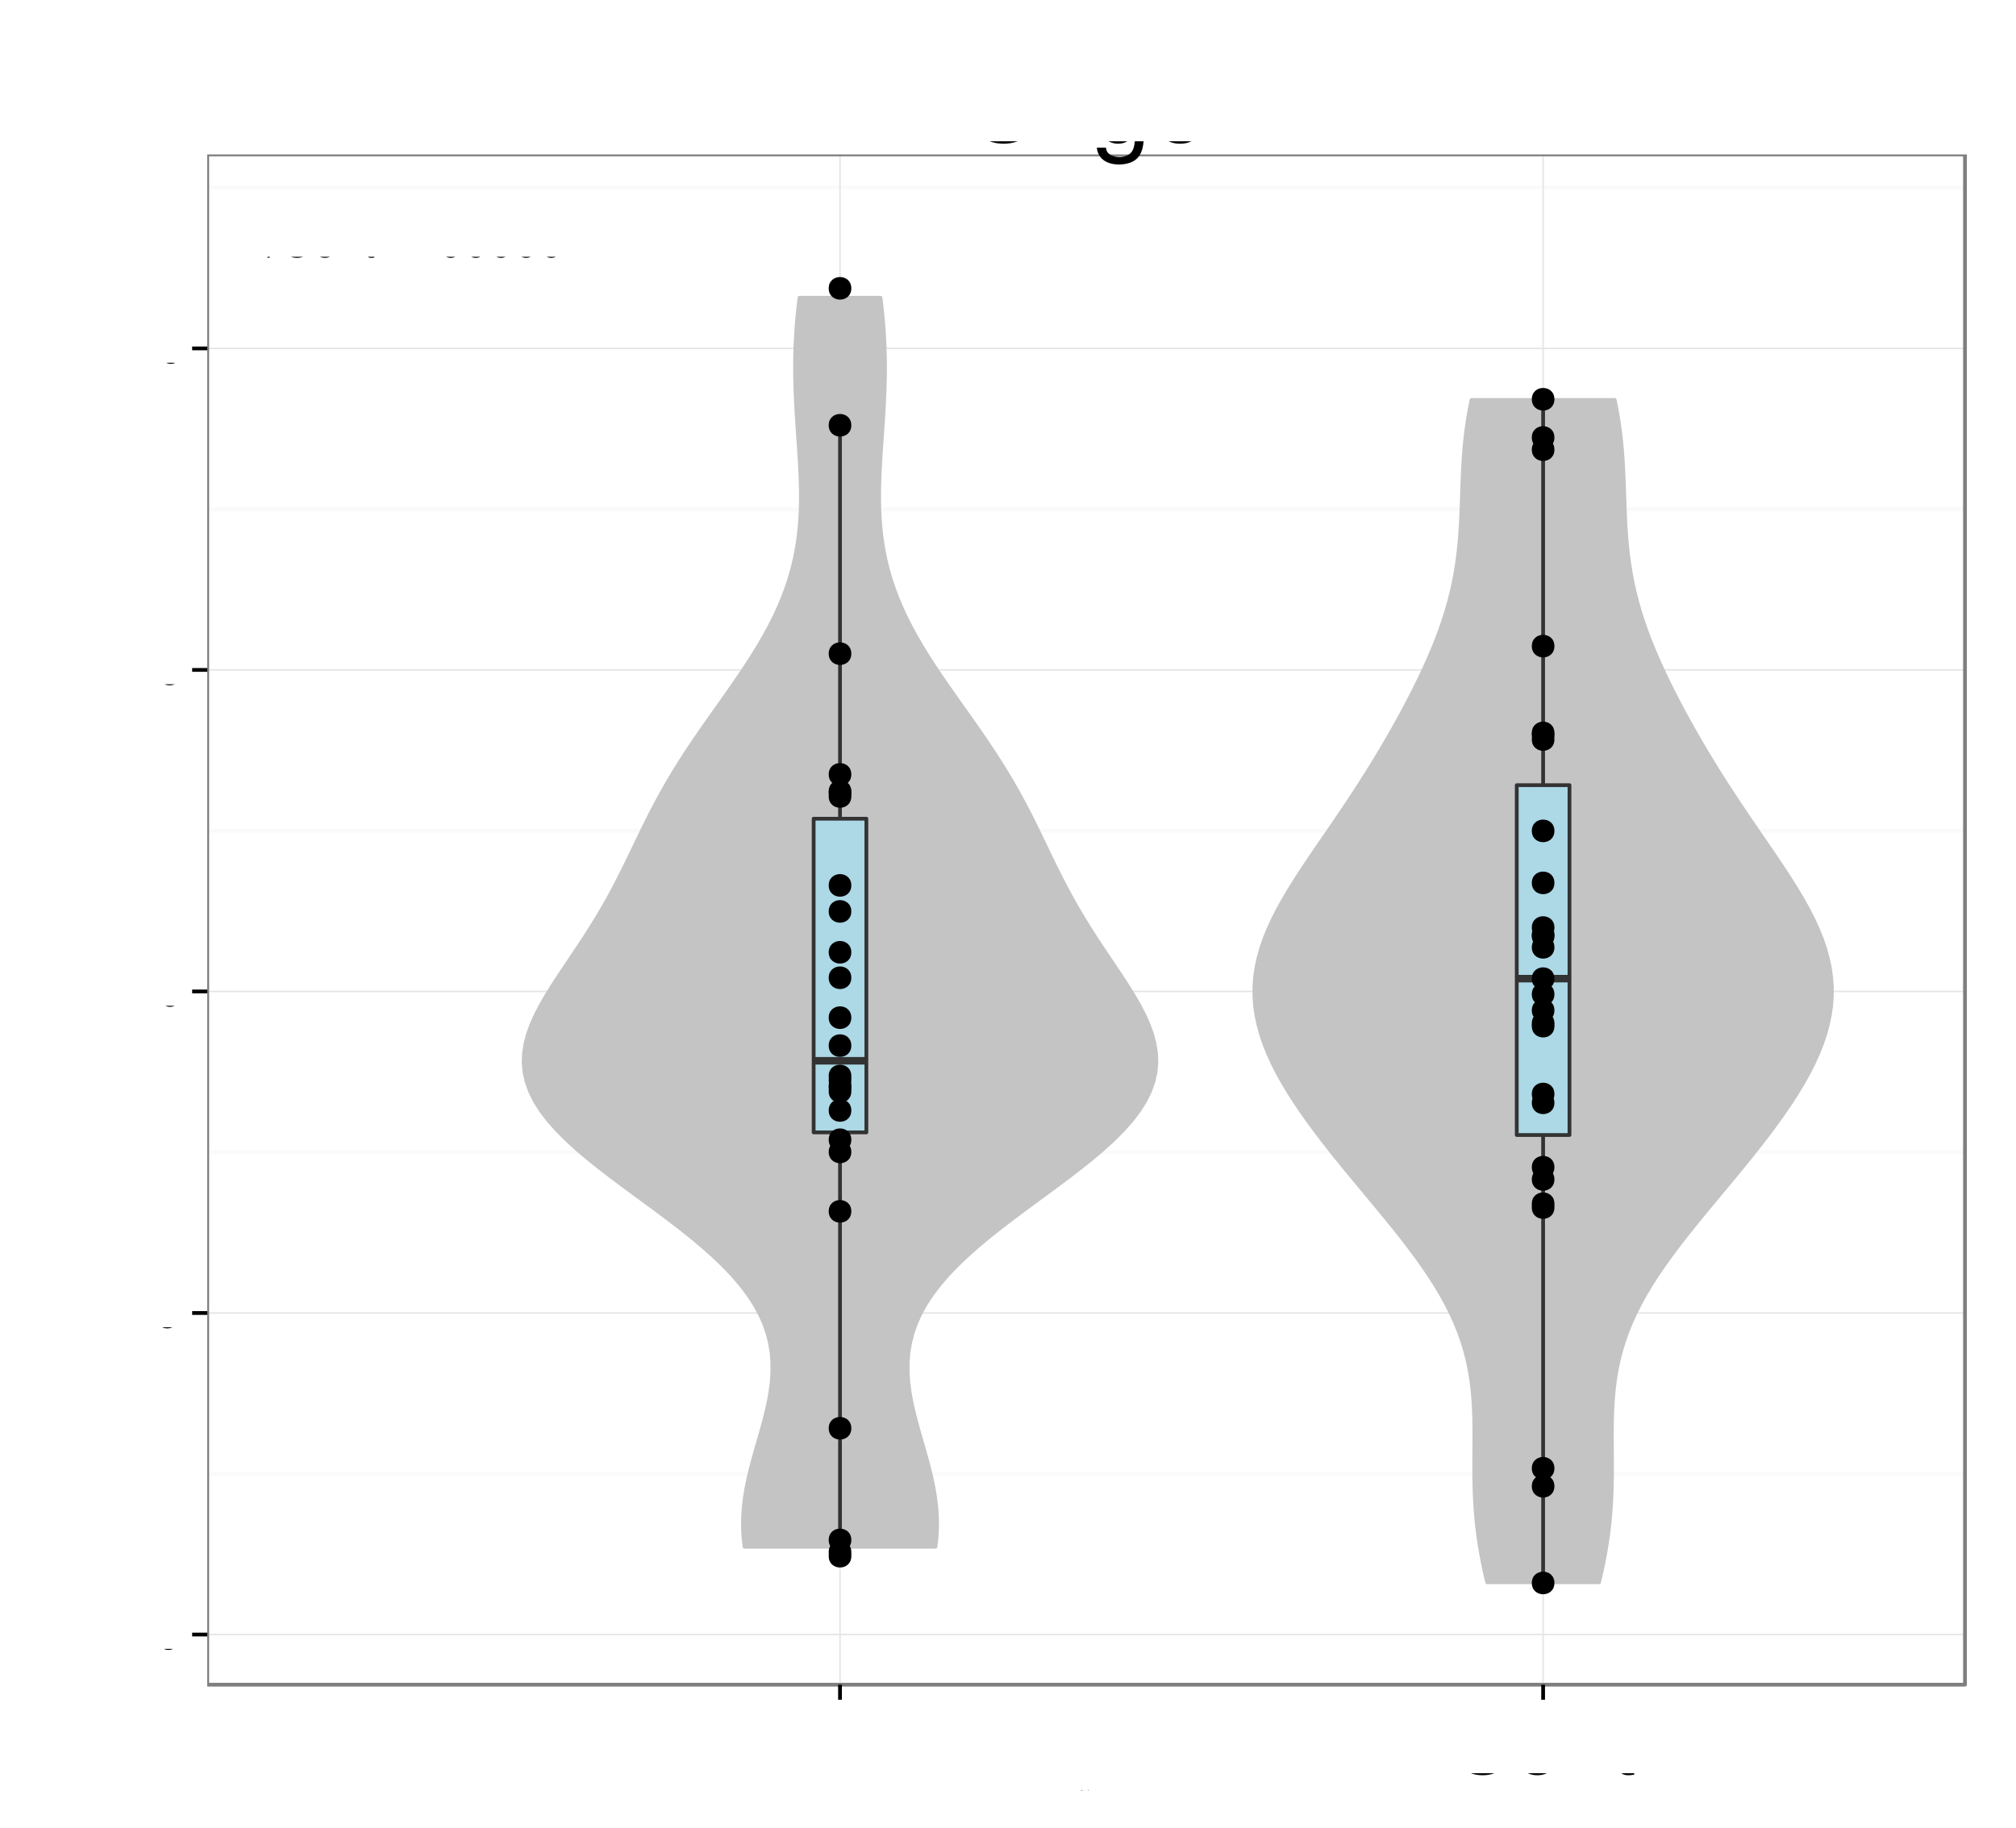 <?xml version="1.0" encoding="UTF-8"?>
<svg xmlns="http://www.w3.org/2000/svg" xmlns:xlink="http://www.w3.org/1999/xlink" width="569pt" height="516pt" viewBox="0 0 569 516" version="1.1">
<rect x="0" y="0" width="569" height="516" fill="#808080" stroke="none"/>
<defs>
<g>
<symbol id="glyph4-0">
<path style="stroke: none;" d="M -7.844 -4.656 L -7.844 -10.656 C -7.844 -12.719 -6.844 -13.656 -4.594 -13.656 L -2.969 -13.625 C -1.844 -13.625 -0.75 -13.828 0 -14.156 L 0 -16.969 L -0.578 -16.969 C -1.172 -16.094 -1.828 -15.922 -4.25 -15.875 C -7.25 -15.844 -8.156 -15.375 -9 -13.406 C -10 -15.453 -11.281 -16.281 -13.344 -16.281 C -16.5 -16.281 -18.219 -14.297 -18.219 -10.719 L -18.219 -2.328 L 0 -2.328 L 0 -4.656 L -7.844 -4.656 Z M -7.844 -4.656 M -9.906 -4.656 L -16.172 -4.656 L -16.172 -10.281 C -16.172 -11.578 -15.969 -12.328 -15.469 -12.906 C -14.953 -13.531 -14.125 -13.844 -13.031 -13.844 C -10.875 -13.844 -9.906 -12.75 -9.906 -10.281 L -9.906 -4.656 Z M -9.906 -4.656 "/>
</symbol>
<symbol id="glyph4-1">
<path style="stroke: none;" d="M -5.844 -12.828 C -7.844 -12.828 -9.047 -12.672 -10.031 -12.297 C -12.172 -11.453 -13.469 -9.453 -13.469 -7 C -13.469 -3.344 -10.672 -1 -6.375 -1 C -2.078 -1 0.578 -3.281 0.578 -6.953 C 0.578 -9.953 -1.125 -12.031 -3.969 -12.547 L -3.969 -10.453 C -2.25 -9.875 -1.344 -8.703 -1.344 -7.031 C -1.344 -5.703 -1.953 -4.578 -3.047 -3.875 C -3.797 -3.375 -4.547 -3.203 -5.844 -3.172 L -5.844 -12.828 Z M -5.844 -12.828 M -7.547 -3.219 C -9.969 -3.406 -11.547 -4.875 -11.547 -6.969 C -11.547 -9.031 -9.844 -10.594 -7.703 -10.594 C -7.656 -10.594 -7.594 -10.594 -7.547 -10.578 L -7.547 -3.219 Z M -7.547 -3.219 "/>
</symbol>
<symbol id="glyph4-2">
<path style="stroke: none;" d="M -18.219 -3.797 L -18.219 -1.703 L 0 -1.703 L 0 -3.797 L -18.219 -3.797 Z M -18.219 -3.797 "/>
</symbol>
<symbol id="glyph4-3">
<path style="stroke: none;" d="M -1.219 -13.375 C -1.172 -13.156 -1.172 -13.047 -1.172 -12.922 C -1.172 -12.203 -1.547 -11.797 -2.203 -11.797 L -9.906 -11.797 C -12.219 -11.797 -13.469 -10.094 -13.469 -6.875 C -13.469 -4.969 -12.922 -3.406 -11.953 -2.531 C -11.281 -1.922 -10.531 -1.672 -9.219 -1.625 L -9.219 -3.719 C -10.828 -3.906 -11.547 -4.844 -11.547 -6.797 C -11.547 -8.672 -10.844 -9.719 -9.594 -9.719 L -9.047 -9.719 C -8.172 -9.719 -7.797 -9.203 -7.594 -7.547 C -7.219 -4.594 -7.125 -4.156 -6.797 -3.344 C -6.172 -1.828 -5 -1.047 -3.297 -1.047 C -0.922 -1.047 0.578 -2.703 0.578 -5.344 C 0.578 -7 0 -8.328 -1.344 -9.797 C -0.031 -9.953 0.578 -10.594 0.578 -11.953 C 0.578 -12.375 0.531 -12.703 0.344 -13.375 L -1.219 -13.375 Z M -1.219 -13.375 M -4.125 -9.719 C -3.422 -9.719 -3 -9.531 -2.422 -8.906 C -1.656 -8.047 -1.25 -7.031 -1.25 -5.797 C -1.25 -4.172 -2.031 -3.219 -3.344 -3.219 C -4.719 -3.219 -5.422 -4.156 -5.75 -6.375 C -6.047 -8.578 -6.156 -9.031 -6.469 -9.719 L -4.125 -9.719 Z M -4.125 -9.719 "/>
</symbol>
<symbol id="glyph4-4">
<path style="stroke: none;" d="M -13.094 -6.344 L -13.094 -4.203 L -16.703 -4.203 L -16.703 -2.125 L -13.094 -2.125 L -13.094 -0.344 L -11.406 -0.344 L -11.406 -2.125 L -1.5 -2.125 C -0.172 -2.125 0.578 -3.031 0.578 -4.656 C 0.578 -5.156 0.531 -5.656 0.406 -6.344 L -1.344 -6.344 C -1.281 -6.078 -1.25 -5.75 -1.25 -5.344 C -1.25 -4.453 -1.5 -4.203 -2.422 -4.203 L -11.406 -4.203 L -11.406 -6.344 L -13.094 -6.344 Z M -13.094 -6.344 "/>
</symbol>
<symbol id="glyph4-5">
<path style="stroke: none;" d="M -13.094 -3.75 L -13.094 -1.672 L 0 -1.672 L 0 -3.75 L -13.094 -3.75 Z M -13.094 -3.75 M -18.219 -3.75 L -18.219 -1.656 L -15.594 -1.656 L -15.594 -3.75 L -18.219 -3.75 Z M -18.219 -3.75 "/>
</symbol>
<symbol id="glyph4-6">
<path style="stroke: none;" d="M 0 -7.125 L -13.094 -12.156 L -13.094 -9.797 L -2.469 -6.094 L -13.094 -2.594 L -13.094 -0.25 L 0 -4.844 L 0 -7.125 Z M 0 -7.125 "/>
</symbol>
<symbol id="glyph4-7">
<path style="stroke: none;" d=""/>
</symbol>
<symbol id="glyph4-8">
<path style="stroke: none;" d="M -9.453 -10.953 C -12.031 -10.922 -13.469 -9.219 -13.469 -6.203 C -13.469 -3.156 -11.906 -1.172 -9.469 -1.172 C -7.422 -1.172 -6.453 -2.219 -5.703 -5.328 L -5.219 -7.281 C -4.875 -8.719 -4.344 -9.297 -3.406 -9.297 C -2.172 -9.297 -1.344 -8.078 -1.344 -6.25 C -1.344 -5.125 -1.672 -4.172 -2.219 -3.656 C -2.594 -3.328 -2.969 -3.172 -3.906 -3.047 L -3.906 -0.844 C -0.875 -0.953 0.578 -2.656 0.578 -6.078 C 0.578 -9.375 -1.047 -11.469 -3.578 -11.469 C -5.531 -11.469 -6.594 -10.375 -7.219 -7.781 L -7.703 -5.781 C -8.094 -4.078 -8.656 -3.344 -9.578 -3.344 C -10.781 -3.344 -11.547 -4.422 -11.547 -6.125 C -11.547 -7.797 -10.828 -8.703 -9.453 -8.75 L -9.453 -10.953 Z M -9.453 -10.953 "/>
</symbol>
<symbol id="glyph4-9">
<path style="stroke: none;" d="M -13.094 -1.75 L 0 -1.75 L 0 -3.844 L -8.219 -3.844 C -10.125 -3.844 -11.656 -5.219 -11.656 -6.922 C -11.656 -8.469 -10.703 -9.344 -9.031 -9.344 L 0 -9.344 L 0 -11.453 L -8.219 -11.453 C -10.125 -11.453 -11.656 -12.828 -11.656 -14.531 C -11.656 -16.047 -10.672 -16.953 -9.031 -16.953 L 0 -16.953 L 0 -19.047 L -9.828 -19.047 C -12.172 -19.047 -13.469 -17.703 -13.469 -15.25 C -13.469 -13.5 -12.953 -12.453 -11.469 -11.219 C -12.875 -10.453 -13.469 -9.406 -13.469 -7.703 C -13.469 -5.953 -12.828 -4.797 -11.25 -3.672 L -13.094 -3.672 L -13.094 -1.75 Z M -13.094 -1.75 "/>
</symbol>
<symbol id="glyph4-10">
<path style="stroke: none;" d="M -13.469 -6.797 C -13.469 -3.125 -10.844 -0.906 -6.453 -0.906 C -2.047 -0.906 0.578 -3.094 0.578 -6.828 C 0.578 -10.5 -2.047 -12.75 -6.344 -12.75 C -10.875 -12.75 -13.469 -10.578 -13.469 -6.797 Z M -13.469 -6.797 M -11.547 -6.828 C -11.547 -9.172 -9.625 -10.578 -6.375 -10.578 C -3.297 -10.578 -1.344 -9.125 -1.344 -6.828 C -1.344 -4.5 -3.281 -3.078 -6.453 -3.078 C -9.594 -3.078 -11.547 -4.5 -11.547 -6.828 Z M -11.547 -6.828 "/>
</symbol>
<symbol id="glyph4-11">
<path style="stroke: none;" d="M -13.094 -6.453 L -13.094 -4.281 L -15.156 -4.281 C -16.031 -4.281 -16.469 -4.781 -16.469 -5.719 C -16.469 -5.906 -16.469 -5.969 -16.453 -6.453 L -18.172 -6.453 C -18.281 -5.969 -18.297 -5.703 -18.297 -5.281 C -18.297 -3.344 -17.203 -2.203 -15.328 -2.203 L -13.094 -2.203 L -13.094 -0.453 L -11.406 -0.453 L -11.406 -2.203 L 0 -2.203 L 0 -4.281 L -11.406 -4.281 L -11.406 -6.453 L -13.094 -6.453 Z M -13.094 -6.453 "/>
</symbol>
<symbol id="glyph4-12">
<path style="stroke: none;" d="M -8.703 -11.781 C -9.969 -11.672 -10.797 -11.406 -11.531 -10.906 C -12.75 -10 -13.469 -8.422 -13.469 -6.594 C -13.469 -3.078 -10.672 -0.781 -6.328 -0.781 C -2.094 -0.781 0.578 -3.031 0.578 -6.578 C 0.578 -9.703 -1.297 -11.672 -4.5 -11.922 L -4.5 -9.828 C -2.406 -9.469 -1.344 -8.406 -1.344 -6.625 C -1.344 -4.328 -3.219 -2.953 -6.328 -2.953 C -9.594 -2.953 -11.547 -4.297 -11.547 -6.578 C -11.547 -8.328 -10.531 -9.422 -8.703 -9.672 L -8.703 -11.781 Z M -8.703 -11.781 "/>
</symbol>
<symbol id="glyph4-13">
<path style="stroke: none;" d="M -13.094 -9.703 L -2.906 -6.078 L -13.094 -2.719 L -13.094 -0.5 L 0.047 -4.922 L 2.125 -4.125 C 3.047 -3.797 3.406 -3.328 3.406 -2.453 C 3.406 -2.156 3.344 -1.797 3.25 -1.344 L 5.125 -1.344 C 5.344 -1.781 5.453 -2.203 5.453 -2.75 C 5.453 -3.422 5.219 -4.156 4.828 -4.703 C 4.344 -5.344 3.797 -5.719 2.75 -6.125 L -13.094 -11.953 L -13.094 -9.703 Z M -13.094 -9.703 "/>
</symbol>
<symbol id="glyph4-14">
<path style="stroke: none;" d="M 5.453 -1.344 L 5.453 -3.453 L -1.375 -3.453 C -0.031 -4.547 0.578 -5.781 0.578 -7.469 C 0.578 -10.844 -2.156 -13.078 -6.328 -13.078 C -10.719 -13.078 -13.469 -10.922 -13.469 -7.453 C -13.469 -5.672 -12.672 -4.25 -11.125 -3.281 L -13.094 -3.281 L -13.094 -1.344 L 5.453 -1.344 Z M 5.453 -1.344 M -11.531 -7.094 C -11.531 -9.406 -9.5 -10.906 -6.375 -10.906 C -3.406 -10.906 -1.375 -9.375 -1.375 -7.094 C -1.375 -4.906 -3.375 -3.453 -6.453 -3.453 C -9.531 -3.453 -11.531 -4.906 -11.531 -7.094 Z M -11.531 -7.094 "/>
</symbol>
<symbol id="glyph4-15">
<path style="stroke: none;" d="M 0 -12.047 L -13.094 -12.047 L -13.094 -9.969 L -5.672 -9.969 C -3 -9.969 -1.25 -8.578 -1.25 -6.406 C -1.25 -4.75 -2.25 -3.703 -3.828 -3.703 L -13.094 -3.703 L -13.094 -1.625 L -3 -1.625 C -0.828 -1.625 0.578 -3.25 0.578 -5.797 C 0.578 -7.719 -0.094 -8.953 -1.828 -10.172 L 0 -10.172 L 0 -12.047 Z M 0 -12.047 "/>
</symbol>
<symbol id="glyph4-16">
<path style="stroke: none;" d="M -13.094 -1.75 L 0 -1.75 L 0 -3.844 L -7.219 -3.844 C -9.906 -3.844 -11.656 -5.25 -11.656 -7.406 C -11.656 -9.047 -10.656 -10.094 -9.078 -10.094 L 0 -10.094 L 0 -12.172 L -9.906 -12.172 C -12.078 -12.172 -13.469 -10.547 -13.469 -8.031 C -13.469 -6.078 -12.719 -4.828 -10.906 -3.672 L -13.094 -3.672 L -13.094 -1.75 Z M -13.094 -1.75 "/>
</symbol>
<symbol id="glyph5-0">
<path style="stroke: none;" d="M 11.672 -22.234 C 5.406 -22.234 1.141 -17.609 1.141 -10.766 C 1.141 -3.938 5.406 0.688 11.703 0.688 C 14.344 0.688 16.703 -0.125 18.484 -1.625 C 20.844 -3.625 22.266 -7.016 22.266 -10.594 C 22.266 -17.641 18.094 -22.234 11.672 -22.234 Z M 11.672 -22.234 M 11.672 -19.766 C 16.406 -19.766 19.469 -16.172 19.469 -10.656 C 19.469 -5.375 16.312 -1.766 11.703 -1.766 C 7.047 -1.766 3.938 -5.375 3.938 -10.766 C 3.938 -16.172 7.047 -19.766 11.672 -19.766 Z M 11.672 -19.766 "/>
</symbol>
<symbol id="glyph5-1">
<path style="stroke: none;" d="M 4.562 -21.875 L 2.047 -21.875 L 2.047 0 L 4.562 0 L 4.562 -21.875 Z M 4.562 -21.875 "/>
</symbol>
<symbol id="glyph5-2">
<path style="stroke: none;" d="M 4.5 -15.719 L 2.016 -15.719 L 2.016 0 L 4.5 0 L 4.5 -15.719 Z M 4.5 -15.719 M 4.5 -21.875 L 1.984 -21.875 L 1.984 -18.719 L 4.5 -18.719 L 4.5 -21.875 Z M 4.5 -21.875 "/>
</symbol>
<symbol id="glyph5-3">
<path style="stroke: none;" d="M 12.359 -15.719 L 12.359 -13.438 C 11.094 -15.297 9.562 -16.172 7.562 -16.172 C 3.562 -16.172 0.875 -12.688 0.875 -7.594 C 0.875 -5.016 1.562 -2.906 2.844 -1.406 C 4.016 -0.094 5.703 0.688 7.344 0.688 C 9.328 0.688 10.703 -0.156 12.125 -2.125 L 12.125 -1.312 C 12.125 0.812 11.844 2.094 11.219 2.969 C 10.562 3.906 9.266 4.438 7.734 4.438 C 6.594 4.438 5.578 4.141 4.891 3.594 C 4.312 3.156 4.078 2.734 3.938 1.797 L 1.375 1.797 C 1.656 4.766 3.953 6.547 7.656 6.547 C 9.984 6.547 12 5.797 13.016 4.531 C 14.219 3.094 14.672 1.109 14.672 -2.578 L 14.672 -15.719 L 12.359 -15.719 Z M 12.359 -15.719 M 7.828 -13.859 C 10.531 -13.859 12.125 -11.578 12.125 -7.656 C 12.125 -3.906 10.5 -1.625 7.859 -1.625 C 5.125 -1.625 3.484 -3.938 3.484 -7.734 C 3.484 -11.516 5.156 -13.859 7.828 -13.859 Z M 7.828 -13.859 "/>
</symbol>
<symbol id="glyph5-4">
<path style="stroke: none;" d="M 8.156 -16.172 C 3.75 -16.172 1.078 -13.016 1.078 -7.734 C 1.078 -2.453 3.719 0.688 8.188 0.688 C 12.594 0.688 15.297 -2.453 15.297 -7.625 C 15.297 -13.047 12.688 -16.172 8.156 -16.172 Z M 8.156 -16.172 M 8.188 -13.859 C 11.016 -13.859 12.688 -11.547 12.688 -7.656 C 12.688 -3.953 10.953 -1.625 8.188 -1.625 C 5.406 -1.625 3.688 -3.938 3.688 -7.734 C 3.688 -11.516 5.406 -13.859 8.188 -13.859 Z M 8.188 -13.859 "/>
</symbol>
<symbol id="glyph3-0">
<path style="stroke: none;" d="M 0.406 -0.531 L 0.406 -0.453 C 0.375 -0.516 0.312 -0.531 0.25 -0.531 C 0.125 -0.531 0.031 -0.422 0.031 -0.25 C 0.031 -0.172 0.047 -0.094 0.094 -0.047 C 0.141 0 0.188 0.016 0.25 0.016 C 0.312 0.016 0.359 0 0.406 -0.078 L 0.406 -0.047 C 0.406 0.031 0.391 0.062 0.375 0.094 C 0.359 0.125 0.312 0.141 0.266 0.141 C 0.219 0.141 0.188 0.141 0.156 0.125 C 0.141 0.109 0.141 0.094 0.125 0.062 L 0.047 0.062 C 0.062 0.156 0.125 0.219 0.25 0.219 C 0.328 0.219 0.406 0.188 0.438 0.156 C 0.469 0.109 0.484 0.031 0.484 -0.094 L 0.484 -0.531 L 0.406 -0.531 Z M 0.406 -0.531 M 0.266 -0.469 C 0.344 -0.469 0.406 -0.391 0.406 -0.25 C 0.406 -0.125 0.344 -0.047 0.266 -0.047 C 0.172 -0.047 0.109 -0.125 0.109 -0.266 C 0.109 -0.391 0.172 -0.469 0.266 -0.469 Z M 0.266 -0.469 "/>
</symbol>
<symbol id="glyph3-1">
<path style="stroke: none;" d="M 0.062 -0.531 L 0.062 0 L 0.156 0 L 0.156 -0.266 C 0.156 -0.344 0.172 -0.391 0.219 -0.422 C 0.234 -0.438 0.266 -0.453 0.328 -0.453 L 0.328 -0.531 C 0.312 -0.531 0.297 -0.531 0.281 -0.531 C 0.234 -0.531 0.188 -0.5 0.141 -0.422 L 0.141 -0.531 L 0.062 -0.531 Z M 0.062 -0.531 "/>
</symbol>
<symbol id="glyph3-2">
<path style="stroke: none;" d="M 0.266 -0.531 C 0.125 -0.531 0.031 -0.438 0.031 -0.266 C 0.031 -0.078 0.125 0.016 0.266 0.016 C 0.422 0.016 0.516 -0.078 0.516 -0.25 C 0.516 -0.438 0.422 -0.531 0.266 -0.531 Z M 0.266 -0.531 M 0.266 -0.469 C 0.359 -0.469 0.422 -0.391 0.422 -0.25 C 0.422 -0.125 0.359 -0.047 0.266 -0.047 C 0.188 -0.047 0.125 -0.125 0.125 -0.266 C 0.125 -0.391 0.188 -0.469 0.266 -0.469 Z M 0.266 -0.469 "/>
</symbol>
<symbol id="glyph3-3">
<path style="stroke: none;" d="M 0.484 0 L 0.484 -0.531 L 0.406 -0.531 L 0.406 -0.234 C 0.406 -0.125 0.344 -0.047 0.25 -0.047 C 0.188 -0.047 0.141 -0.094 0.141 -0.156 L 0.141 -0.531 L 0.062 -0.531 L 0.062 -0.125 C 0.062 -0.031 0.125 0.016 0.234 0.016 C 0.312 0.016 0.359 0 0.406 -0.078 L 0.406 0 L 0.484 0 Z M 0.484 0 "/>
</symbol>
<symbol id="glyph3-4">
<path style="stroke: none;" d="M 0.047 0.219 L 0.141 0.219 L 0.141 -0.062 C 0.188 0 0.234 0.016 0.297 0.016 C 0.438 0.016 0.516 -0.094 0.516 -0.25 C 0.516 -0.422 0.438 -0.531 0.297 -0.531 C 0.234 -0.531 0.172 -0.5 0.125 -0.438 L 0.125 -0.531 L 0.047 -0.531 L 0.047 0.219 Z M 0.047 0.219 M 0.281 -0.469 C 0.375 -0.469 0.438 -0.375 0.438 -0.25 C 0.438 -0.141 0.375 -0.062 0.281 -0.062 C 0.203 -0.062 0.141 -0.141 0.141 -0.266 C 0.141 -0.375 0.203 -0.469 0.281 -0.469 Z M 0.281 -0.469 "/>
</symbol>
<symbol id="glyph2-0">
<path style="stroke: none;" d="M 1.969 0 L 10.203 0 C 11.922 0 13.203 -0.469 14.172 -1.531 C 15.078 -2.469 15.578 -3.781 15.578 -5.203 C 15.578 -7.406 14.578 -8.719 12.25 -9.625 C 13.906 -10.406 14.781 -11.75 14.781 -13.594 C 14.781 -14.922 14.281 -16.094 13.328 -16.953 C 12.375 -17.828 11.125 -18.219 9.375 -18.219 L 1.969 -18.219 L 1.969 0 Z M 1.969 0 M 4.297 -10.375 L 4.297 -16.172 L 8.797 -16.172 C 10.094 -16.172 10.828 -16 11.453 -15.531 C 12.094 -15.031 12.453 -14.281 12.453 -13.281 C 12.453 -12.297 12.094 -11.531 11.453 -11.031 C 10.828 -10.547 10.094 -10.375 8.797 -10.375 L 4.297 -10.375 Z M 4.297 -10.375 M 4.297 -2.047 L 4.297 -8.328 L 9.969 -8.328 C 11.094 -8.328 11.844 -8.047 12.406 -7.453 C 12.953 -6.875 13.25 -6.078 13.25 -5.172 C 13.25 -4.297 12.953 -3.5 12.406 -2.922 C 11.844 -2.328 11.094 -2.047 9.969 -2.047 L 4.297 -2.047 Z M 4.297 -2.047 "/>
</symbol>
<symbol id="glyph2-1">
<path style="stroke: none;" d="M 4.594 -7.719 L 10.328 -7.719 C 11.75 -7.719 12.875 -8.156 13.844 -9.031 C 14.953 -10.031 15.422 -11.203 15.422 -12.875 C 15.422 -16.297 13.406 -18.219 9.797 -18.219 L 2.281 -18.219 L 2.281 0 L 4.594 0 L 4.594 -7.719 Z M 4.594 -7.719 M 4.594 -9.781 L 4.594 -16.172 L 9.453 -16.172 C 11.672 -16.172 13 -14.969 13 -12.969 C 13 -10.969 11.672 -9.781 9.453 -9.781 L 4.594 -9.781 Z M 4.594 -9.781 "/>
</symbol>
<symbol id="glyph2-2">
<path style="stroke: none;" d="M 16.547 -12.578 C 15.828 -16.578 13.531 -18.531 9.531 -18.531 C 7.078 -18.531 5.094 -17.75 3.75 -16.25 C 2.094 -14.453 1.203 -11.844 1.203 -8.906 C 1.203 -5.906 2.125 -3.328 3.844 -1.547 C 5.25 -0.094 7.047 0.578 9.422 0.578 C 13.875 0.578 16.375 -1.828 16.922 -6.656 L 14.531 -6.656 C 14.328 -5.406 14.078 -4.547 13.703 -3.828 C 12.953 -2.328 11.406 -1.469 9.453 -1.469 C 5.828 -1.469 3.531 -4.375 3.531 -8.922 C 3.531 -13.594 5.719 -16.469 9.25 -16.469 C 10.719 -16.469 12.094 -16.031 12.844 -15.328 C 13.531 -14.703 13.906 -13.922 14.172 -12.578 L 16.547 -12.578 Z M 16.547 -12.578 "/>
</symbol>
<symbol id="glyph2-3">
<path style="stroke: none;" d="M 6.797 -13.469 C 3.125 -13.469 0.906 -10.844 0.906 -6.453 C 0.906 -2.047 3.094 0.578 6.828 0.578 C 10.5 0.578 12.75 -2.047 12.75 -6.344 C 12.75 -10.875 10.578 -13.469 6.797 -13.469 Z M 6.797 -13.469 M 6.828 -11.547 C 9.172 -11.547 10.578 -9.625 10.578 -6.375 C 10.578 -3.297 9.125 -1.344 6.828 -1.344 C 4.5 -1.344 3.078 -3.281 3.078 -6.453 C 3.078 -9.594 4.5 -11.547 6.828 -11.547 Z M 6.828 -11.547 "/>
</symbol>
<symbol id="glyph2-4">
<path style="stroke: none;" d="M 1.75 -13.094 L 1.75 0 L 3.844 0 L 3.844 -7.219 C 3.844 -9.906 5.25 -11.656 7.406 -11.656 C 9.047 -11.656 10.094 -10.656 10.094 -9.078 L 10.094 0 L 12.172 0 L 12.172 -9.906 C 12.172 -12.078 10.547 -13.469 8.031 -13.469 C 6.078 -13.469 4.828 -12.719 3.672 -10.906 L 3.672 -13.094 L 1.75 -13.094 Z M 1.75 -13.094 "/>
</symbol>
<symbol id="glyph2-5">
<path style="stroke: none;" d="M 6.344 -13.094 L 4.203 -13.094 L 4.203 -16.703 L 2.125 -16.703 L 2.125 -13.094 L 0.344 -13.094 L 0.344 -11.406 L 2.125 -11.406 L 2.125 -1.5 C 2.125 -0.172 3.031 0.578 4.656 0.578 C 5.156 0.578 5.656 0.531 6.344 0.406 L 6.344 -1.344 C 6.078 -1.281 5.75 -1.25 5.344 -1.25 C 4.453 -1.25 4.203 -1.5 4.203 -2.422 L 4.203 -11.406 L 6.344 -11.406 L 6.344 -13.094 Z M 6.344 -13.094 "/>
</symbol>
<symbol id="glyph1-0">
<path style="stroke: none;" d="M 3.688 -4.062 L 0.594 -4.062 L 0.594 -3.125 L 3.688 -3.125 L 3.688 -4.062 Z M 3.688 -4.062 "/>
</symbol>
<symbol id="glyph1-1">
<path style="stroke: none;" d="M 3.359 -6.562 L 3.359 0 L 4.516 0 L 4.516 -9.219 L 3.75 -9.219 C 3.359 -7.797 3.094 -7.609 1.328 -7.391 L 1.328 -6.562 L 3.359 -6.562 Z M 3.359 -6.562 "/>
</symbol>
<symbol id="glyph1-2">
<path style="stroke: none;" d="M 3.578 -9.219 C 2.719 -9.219 1.938 -8.844 1.453 -8.203 C 0.859 -7.391 0.562 -6.156 0.562 -4.453 C 0.562 -1.359 1.594 0.297 3.578 0.297 C 5.531 0.297 6.594 -1.359 6.594 -4.375 C 6.594 -6.172 6.312 -7.375 5.688 -8.203 C 5.219 -8.859 4.453 -9.219 3.578 -9.219 Z M 3.578 -9.219 M 3.578 -8.203 C 4.812 -8.203 5.422 -6.953 5.422 -4.484 C 5.422 -1.875 4.828 -0.656 3.547 -0.656 C 2.344 -0.656 1.734 -1.922 1.734 -4.453 C 1.734 -6.969 2.344 -8.203 3.578 -8.203 Z M 3.578 -8.203 "/>
</symbol>
<symbol id="glyph1-3">
<path style="stroke: none;" d="M 6.188 -9.219 L 1.438 -9.219 L 0.734 -4.203 L 1.797 -4.203 C 2.328 -4.844 2.766 -5.062 3.484 -5.062 C 4.719 -5.062 5.5 -4.219 5.5 -2.844 C 5.5 -1.516 4.734 -0.719 3.484 -0.719 C 2.484 -0.719 1.875 -1.219 1.594 -2.266 L 0.453 -2.266 C 0.609 -1.516 0.734 -1.141 1.016 -0.812 C 1.531 -0.109 2.469 0.297 3.516 0.297 C 5.375 0.297 6.672 -1.047 6.672 -3 C 6.672 -4.828 5.453 -6.078 3.688 -6.078 C 3.047 -6.078 2.516 -5.906 1.984 -5.516 L 2.359 -8.094 L 6.188 -8.094 L 6.188 -9.219 Z M 6.188 -9.219 "/>
</symbol>
<symbol id="glyph0-0">
<path style="stroke: none;" d="M 1 0 L 5.203 0 C 6.078 0 6.734 -0.25 7.234 -0.781 C 7.688 -1.266 7.938 -1.922 7.938 -2.656 C 7.938 -3.781 7.438 -4.453 6.25 -4.906 C 7.094 -5.297 7.531 -6 7.531 -6.938 C 7.531 -7.609 7.281 -8.219 6.797 -8.641 C 6.312 -9.094 5.672 -9.297 4.781 -9.297 L 1 -9.297 L 1 0 Z M 1 0 M 2.188 -5.297 L 2.188 -8.25 L 4.484 -8.25 C 5.156 -8.25 5.516 -8.156 5.844 -7.922 C 6.172 -7.656 6.344 -7.281 6.344 -6.766 C 6.344 -6.266 6.172 -5.875 5.844 -5.625 C 5.516 -5.375 5.156 -5.297 4.484 -5.297 L 2.188 -5.297 Z M 2.188 -5.297 M 2.188 -1.047 L 2.188 -4.25 L 5.094 -4.25 C 5.656 -4.25 6.047 -4.109 6.328 -3.797 C 6.609 -3.5 6.75 -3.094 6.75 -2.641 C 6.75 -2.188 6.609 -1.781 6.328 -1.484 C 6.047 -1.188 5.656 -1.047 5.094 -1.047 L 2.188 -1.047 Z M 2.188 -1.047 "/>
</symbol>
<symbol id="glyph0-1">
<path style="stroke: none;" d="M 2.344 -3.938 L 5.266 -3.938 C 6 -3.938 6.562 -4.156 7.062 -4.609 C 7.625 -5.109 7.859 -5.719 7.859 -6.562 C 7.859 -8.312 6.828 -9.297 5 -9.297 L 1.156 -9.297 L 1.156 0 L 2.344 0 L 2.344 -3.938 Z M 2.344 -3.938 M 2.344 -4.984 L 2.344 -8.25 L 4.812 -8.25 C 5.953 -8.25 6.625 -7.641 6.625 -6.625 C 6.625 -5.594 5.953 -4.984 4.812 -4.984 L 2.344 -4.984 Z M 2.344 -4.984 "/>
</symbol>
<symbol id="glyph0-2">
<path style="stroke: none;" d="M 2.922 -9.297 L -0.109 0.25 L 0.594 0.25 L 3.625 -9.297 L 2.922 -9.297 Z M 2.922 -9.297 "/>
</symbol>
<symbol id="glyph0-3">
<path style="stroke: none;" d="M 8.438 -6.406 C 8.078 -8.453 6.891 -9.453 4.859 -9.453 C 3.609 -9.453 2.594 -9.047 1.906 -8.281 C 1.078 -7.375 0.609 -6.047 0.609 -4.531 C 0.609 -3.016 1.078 -1.703 1.969 -0.797 C 2.672 -0.047 3.594 0.297 4.812 0.297 C 7.078 0.297 8.344 -0.938 8.625 -3.391 L 7.406 -3.391 C 7.312 -2.75 7.172 -2.328 6.984 -1.953 C 6.609 -1.188 5.812 -0.75 4.812 -0.75 C 2.969 -0.75 1.797 -2.234 1.797 -4.547 C 1.797 -6.938 2.922 -8.406 4.719 -8.406 C 5.469 -8.406 6.172 -8.172 6.547 -7.812 C 6.891 -7.5 7.094 -7.109 7.234 -6.406 L 8.438 -6.406 Z M 8.438 -6.406 "/>
</symbol>
<symbol id="glyph0-4">
<path style="stroke: none;" d="M 3.469 -6.875 C 1.594 -6.875 0.453 -5.531 0.453 -3.297 C 0.453 -1.047 1.578 0.297 3.484 0.297 C 5.359 0.297 6.5 -1.047 6.5 -3.234 C 6.5 -5.547 5.391 -6.875 3.469 -6.875 Z M 3.469 -6.875 M 3.484 -5.891 C 4.672 -5.891 5.391 -4.906 5.391 -3.25 C 5.391 -1.688 4.656 -0.688 3.484 -0.688 C 2.297 -0.688 1.562 -1.672 1.562 -3.297 C 1.562 -4.891 2.297 -5.891 3.484 -5.891 Z M 3.484 -5.891 "/>
</symbol>
<symbol id="glyph0-5">
<path style="stroke: none;" d="M 0.891 -6.688 L 0.891 0 L 1.969 0 L 1.969 -3.688 C 1.969 -5.047 2.672 -5.938 3.781 -5.938 C 4.609 -5.938 5.156 -5.438 5.156 -4.625 L 5.156 0 L 6.203 0 L 6.203 -5.047 C 6.203 -6.156 5.375 -6.875 4.094 -6.875 C 3.094 -6.875 2.453 -6.484 1.875 -5.562 L 1.875 -6.688 L 0.891 -6.688 Z M 0.891 -6.688 "/>
</symbol>
<symbol id="glyph0-6">
<path style="stroke: none;" d="M 3.234 -6.688 L 2.141 -6.688 L 2.141 -8.516 L 1.078 -8.516 L 1.078 -6.688 L 0.172 -6.688 L 0.172 -5.812 L 1.078 -5.812 L 1.078 -0.766 C 1.078 -0.094 1.547 0.297 2.375 0.297 C 2.625 0.297 2.875 0.266 3.234 0.203 L 3.234 -0.688 C 3.094 -0.656 2.938 -0.641 2.734 -0.641 C 2.266 -0.641 2.141 -0.766 2.141 -1.234 L 2.141 -5.812 L 3.234 -5.812 L 3.234 -6.688 Z M 3.234 -6.688 "/>
</symbol>
<symbol id="glyph0-7">
<path style="stroke: none;" d="M 2.734 -1.328 L 1.406 -1.328 L 1.406 0 L 2.734 0 L 2.734 -1.328 Z M 2.734 -1.328 M 2.734 -6.688 L 1.406 -6.688 L 1.406 -5.359 L 2.734 -5.359 L 2.734 -6.688 Z M 2.734 -6.688 "/>
</symbol>
<symbol id="glyph0-8">
<path style="stroke: none;" d=""/>
</symbol>
<symbol id="glyph0-9">
<path style="stroke: none;" d="M 3.297 -6.438 L 3.297 0 L 4.422 0 L 4.422 -9.047 L 3.688 -9.047 C 3.297 -7.656 3.031 -7.453 1.297 -7.234 L 1.297 -6.438 L 3.297 -6.438 Z M 3.297 -6.438 "/>
</symbol>
<symbol id="glyph0-10">
<path style="stroke: none;" d="M 2.438 -1.328 L 1.109 -1.328 L 1.109 0 L 2.438 0 L 2.438 -1.328 Z M 2.438 -1.328 "/>
</symbol>
<symbol id="glyph0-11">
<path style="stroke: none;" d="M 3.5 -9.047 C 2.672 -9.047 1.906 -8.672 1.422 -8.047 C 0.844 -7.25 0.547 -6.047 0.547 -4.375 C 0.547 -1.328 1.562 0.297 3.5 0.297 C 5.422 0.297 6.469 -1.328 6.469 -4.297 C 6.469 -6.062 6.188 -7.234 5.578 -8.047 C 5.109 -8.688 4.359 -9.047 3.5 -9.047 Z M 3.5 -9.047 M 3.5 -8.047 C 4.719 -8.047 5.312 -6.828 5.312 -4.406 C 5.312 -1.844 4.734 -0.641 3.484 -0.641 C 2.297 -0.641 1.703 -1.891 1.703 -4.359 C 1.703 -6.828 2.297 -8.047 3.5 -8.047 Z M 3.5 -8.047 "/>
</symbol>
</g>
<clipPath id="clip0">
  <rect width="569" height="516"/>
</clipPath>
<clipPath id="clip1">
  <path d="M 0 0 L 570 0 L 570 517 L 0 517 Z M 0 0 "/>
</clipPath>
<clipPath id="clip2">
  <path d="M 58.487 43.6 L 555.6 43.6 L 555.6 476.513 L 58.487 476.513 Z M 58.487 43.6 "/>
</clipPath>
<clipPath id="clip3">
  <path d="M 0 0 L 570 0 L 570 517 L 0 517 Z M 0 0 "/>
</clipPath>
<clipPath id="clip4">
  <path d="M 0 0 L 570 0 L 570 517 L 0 517 Z M 0 0 "/>
</clipPath>
<clipPath id="clip5">
  <path d="M 0 0 L 570 0 L 570 517 L 0 517 Z M 0 0 "/>
</clipPath>
<clipPath id="clip6">
  <path d="M 0 0 L 570 0 L 570 517 L 0 517 Z M 0 0 "/>
</clipPath>
<clipPath id="clip7">
  <path d="M 0 0 L 570 0 L 570 517 L 0 517 Z M 0 0 "/>
</clipPath>
<clipPath id="clip8">
  <path d="M 0 0 L 570 0 L 570 517 L 0 517 Z M 0 0 "/>
</clipPath>
<clipPath id="clip9">
  <path d="M 0 0 L 570 0 L 570 517 L 0 517 Z M 0 0 "/>
</clipPath>
</defs>
<g id="surface0" clip-path="url(#clip0)">
<rect x="0" y="0" width="569" height="516" style="fill: rgb(100%,100%,100%); opacity: 1; stroke: none;"/>
<g clip-path="url(#clip1)" clip-rule="nonzero">
<path style="stroke: none; fill-rule: nonzero; fill: rgb(100%,100%,100%); opacity: 1;" d="M 0 516 L 569 516 L 569 0 L 0 0 Z M 0 516 "/>
<path style="fill: none; stroke-width: 1.063; stroke-linecap: round; stroke-linejoin: round; stroke: rgb(100%,100%,100%); opacity: 1;stroke-miterlimit: 10;" d="M 0 516 L 569 516 L 569 0 L 0 0 Z M 0 516 " transform="matrix(1,0,0,1,0,0)"/>
</g>
<g clip-path="url(#clip2)" clip-rule="nonzero">
<path style="stroke: none; fill-rule: nonzero; fill: rgb(100%,100%,100%); opacity: 1;" d="M 58.487 475.513 L 554.6 475.513 L 554.6 43.6 L 58.487 43.6 Z M 58.487 475.513 "/>
<path style="fill: none; stroke-width: 1.063; stroke-linecap: butt; stroke-linejoin: round; stroke: rgb(98.039%,98.039%,98.039%); opacity: 1;stroke-miterlimit: 10;" d="M 58.487 415.981 L 58.487 415.981 L 554.6 415.981 " transform="matrix(1,0,0,1,0,0)"/>
<path style="fill: none; stroke-width: 1.063; stroke-linecap: butt; stroke-linejoin: round; stroke: rgb(98.039%,98.039%,98.039%); opacity: 1;stroke-miterlimit: 10;" d="M 58.487 325.226 L 58.487 325.226 L 554.6 325.226 " transform="matrix(1,0,0,1,0,0)"/>
<path style="fill: none; stroke-width: 1.063; stroke-linecap: butt; stroke-linejoin: round; stroke: rgb(98.039%,98.039%,98.039%); opacity: 1;stroke-miterlimit: 10;" d="M 58.487 234.47 L 58.487 234.47 L 554.6 234.47 " transform="matrix(1,0,0,1,0,0)"/>
<path style="fill: none; stroke-width: 1.063; stroke-linecap: butt; stroke-linejoin: round; stroke: rgb(98.039%,98.039%,98.039%); opacity: 1;stroke-miterlimit: 10;" d="M 58.487 143.714 L 58.487 143.714 L 554.6 143.714 " transform="matrix(1,0,0,1,0,0)"/>
<path style="fill: none; stroke-width: 1.063; stroke-linecap: butt; stroke-linejoin: round; stroke: rgb(98.039%,98.039%,98.039%); opacity: 1;stroke-miterlimit: 10;" d="M 58.487 52.958 L 58.487 52.958 L 554.6 52.958 " transform="matrix(1,0,0,1,0,0)"/>
<path style="fill: none; stroke-width: 0.425; stroke-linecap: butt; stroke-linejoin: round; stroke: rgb(89.804%,89.804%,89.804%); opacity: 1;stroke-miterlimit: 10;" d="M 58.487 461.359 L 58.487 461.359 L 554.6 461.359 " transform="matrix(1,0,0,1,0,0)"/>
<path style="fill: none; stroke-width: 0.425; stroke-linecap: butt; stroke-linejoin: round; stroke: rgb(89.804%,89.804%,89.804%); opacity: 1;stroke-miterlimit: 10;" d="M 58.487 370.603 L 58.487 370.603 L 554.6 370.603 " transform="matrix(1,0,0,1,0,0)"/>
<path style="fill: none; stroke-width: 0.425; stroke-linecap: butt; stroke-linejoin: round; stroke: rgb(89.804%,89.804%,89.804%); opacity: 1;stroke-miterlimit: 10;" d="M 58.487 279.848 L 58.487 279.848 L 554.6 279.848 " transform="matrix(1,0,0,1,0,0)"/>
<path style="fill: none; stroke-width: 0.425; stroke-linecap: butt; stroke-linejoin: round; stroke: rgb(89.804%,89.804%,89.804%); opacity: 1;stroke-miterlimit: 10;" d="M 58.487 189.092 L 58.487 189.092 L 554.6 189.092 " transform="matrix(1,0,0,1,0,0)"/>
<path style="fill: none; stroke-width: 0.425; stroke-linecap: butt; stroke-linejoin: round; stroke: rgb(89.804%,89.804%,89.804%); opacity: 1;stroke-miterlimit: 10;" d="M 58.487 98.336 L 58.487 98.336 L 554.6 98.336 " transform="matrix(1,0,0,1,0,0)"/>
<path style="fill: none; stroke-width: 0.425; stroke-linecap: butt; stroke-linejoin: round; stroke: rgb(89.804%,89.804%,89.804%); opacity: 1;stroke-miterlimit: 10;" d="M 237.087 475.513 L 237.087 475.513 L 237.087 43.6 " transform="matrix(1,0,0,1,0,0)"/>
<path style="fill: none; stroke-width: 0.425; stroke-linecap: butt; stroke-linejoin: round; stroke: rgb(89.804%,89.804%,89.804%); opacity: 1;stroke-miterlimit: 10;" d="M 435.533 475.513 L 435.533 475.513 L 435.533 43.6 " transform="matrix(1,0,0,1,0,0)"/>
<path style="stroke: none; fill-rule: nonzero; fill: rgb(76.863%,76.863%,76.863%); opacity: 1;" d="M 210.134 436.591 L 210.134 436.591 L 209.834 433.858 L 209.694 431.125 L 209.71 428.392 L 209.886 425.659 L 210.204 422.926 L 210.647 420.193 L 211.202 417.46 L 211.851 414.727 L 212.572 411.994 L 213.338 409.261 L 214.126 406.528 L 214.91 403.796 L 215.66 401.063 L 216.352 398.33 L 216.958 395.597 L 217.454 392.864 L 217.803 390.131 L 217.99 387.398 L 217.992 384.665 L 217.79 381.932 L 217.346 379.199 L 216.658 376.466 L 215.715 373.733 L 214.505 371 L 213.007 368.267 L 211.225 365.534 L 209.167 362.802 L 206.839 360.069 L 204.242 357.336 L 201.392 354.603 L 198.32 351.87 L 195.05 349.137 L 191.611 346.404 L 188.034 343.671 L 184.367 340.938 L 180.653 338.205 L 176.935 335.472 L 173.265 332.739 L 169.69 330.006 L 166.257 327.273 L 163.008 324.541 L 160.002 321.808 L 157.269 319.075 L 154.839 316.342 L 152.738 313.609 L 151.001 310.876 L 149.643 308.143 L 148.655 305.41 L 148.036 302.677 L 147.787 299.944 L 147.901 297.211 L 148.336 294.478 L 149.066 291.745 L 150.063 289.012 L 151.303 286.28 L 152.733 283.547 L 154.314 280.814 L 156.012 278.081 L 157.794 275.348 L 159.62 272.615 L 161.46 269.882 L 163.29 267.149 L 165.085 264.416 L 166.829 261.683 L 168.513 258.95 L 170.131 256.217 L 171.678 253.484 L 173.158 250.751 L 174.58 248.019 L 175.955 245.286 L 177.294 242.553 L 178.611 239.82 L 179.924 237.087 L 181.247 234.354 L 182.595 231.621 L 183.983 228.888 L 185.42 226.155 L 186.916 223.422 L 188.474 220.689 L 190.103 217.956 L 191.799 215.223 L 193.558 212.49 L 195.374 209.758 L 197.239 207.025 L 199.143 204.292 L 201.07 201.559 L 203.008 198.826 L 204.941 196.093 L 206.853 193.36 L 208.73 190.627 L 210.556 187.894 L 212.319 185.161 L 214 182.428 L 215.592 179.695 L 217.087 176.962 L 218.476 174.229 L 219.746 171.497 L 220.896 168.764 L 221.927 166.031 L 222.836 163.298 L 223.62 160.565 L 224.282 157.832 L 224.829 155.099 L 225.267 152.366 L 225.599 149.633 L 225.831 146.9 L 225.977 144.167 L 226.045 141.434 L 226.045 138.701 L 225.984 135.968 L 225.878 133.236 L 225.735 130.503 L 225.567 127.77 L 225.383 125.037 L 225.194 122.304 L 225.008 119.571 L 224.834 116.838 L 224.681 114.105 L 224.556 111.372 L 224.463 108.639 L 224.407 105.906 L 224.394 103.173 L 224.428 100.44 L 224.509 97.707 L 224.639 94.975 L 224.819 92.242 L 225.05 89.509 L 225.33 86.776 L 225.656 84.043 L 248.518 84.043 L 248.844 86.776 L 249.124 89.509 L 249.356 92.242 L 249.536 94.975 L 249.666 97.707 L 249.747 100.44 L 249.781 103.173 L 249.768 105.906 L 249.712 108.639 L 249.619 111.372 L 249.494 114.105 L 249.34 116.838 L 249.167 119.571 L 248.981 122.304 L 248.792 125.037 L 248.608 127.77 L 248.44 130.503 L 248.297 133.236 L 248.19 135.968 L 248.13 138.701 L 248.13 141.434 L 248.198 144.167 L 248.344 146.9 L 248.576 149.633 L 248.908 152.366 L 249.346 155.099 L 249.893 157.832 L 250.555 160.565 L 251.339 163.298 L 252.248 166.031 L 253.279 168.764 L 254.429 171.497 L 255.699 174.229 L 257.088 176.962 L 258.582 179.695 L 260.175 182.428 L 261.856 185.161 L 263.619 187.894 L 265.445 190.627 L 267.321 193.36 L 269.233 196.093 L 271.167 198.826 L 273.105 201.559 L 275.032 204.292 L 276.936 207.025 L 278.801 209.758 L 280.617 212.49 L 282.376 215.223 L 284.072 217.956 L 285.701 220.689 L 287.259 223.422 L 288.755 226.155 L 290.192 228.888 L 291.58 231.621 L 292.927 234.354 L 294.251 237.087 L 295.564 239.82 L 296.881 242.553 L 298.22 245.286 L 299.595 248.019 L 301.017 250.751 L 302.497 253.484 L 304.044 256.217 L 305.662 258.95 L 307.345 261.683 L 309.09 264.416 L 310.885 267.149 L 312.715 269.882 L 314.555 272.615 L 316.381 275.348 L 318.162 278.081 L 319.86 280.814 L 321.442 283.547 L 322.871 286.28 L 324.112 289.012 L 325.109 291.745 L 325.839 294.478 L 326.274 297.211 L 326.388 299.944 L 326.139 302.677 L 325.52 305.41 L 324.532 308.143 L 323.173 310.876 L 321.437 313.609 L 319.336 316.342 L 316.906 319.075 L 314.173 321.808 L 311.167 324.541 L 307.918 327.273 L 304.484 330.006 L 300.91 332.739 L 297.24 335.472 L 293.522 338.205 L 289.808 340.938 L 286.141 343.671 L 282.564 346.404 L 279.125 349.137 L 275.855 351.87 L 272.783 354.603 L 269.932 357.336 L 267.335 360.069 L 265.008 362.802 L 262.95 365.534 L 261.168 368.267 L 259.67 371 L 258.46 373.733 L 257.517 376.466 L 256.829 379.199 L 256.385 381.932 L 256.183 384.665 L 256.185 387.398 L 256.372 390.131 L 256.721 392.864 L 257.216 395.597 L 257.823 398.33 L 258.515 401.063 L 259.265 403.796 L 260.049 406.528 L 260.837 409.261 L 261.603 411.994 L 262.323 414.727 L 262.973 417.46 L 263.528 420.193 L 263.971 422.926 L 264.289 425.659 L 264.465 428.392 L 264.481 431.125 L 264.341 433.858 L 264.041 436.591 L 210.134 436.591 Z M 210.134 436.591 "/>
<path style="fill: none; stroke-width: 1.063; stroke-linecap: round; stroke-linejoin: round; stroke: rgb(76.863%,76.863%,76.863%); opacity: 1;stroke-miterlimit: 10;" d="M 210.134 436.591 L 210.134 436.591 L 209.834 433.858 L 209.694 431.125 L 209.71 428.392 L 209.886 425.659 L 210.204 422.926 L 210.647 420.193 L 211.202 417.46 L 211.851 414.727 L 212.572 411.994 L 213.338 409.261 L 214.126 406.528 L 214.91 403.796 L 215.66 401.063 L 216.352 398.33 L 216.958 395.597 L 217.454 392.864 L 217.803 390.131 L 217.99 387.398 L 217.992 384.665 L 217.79 381.932 L 217.346 379.199 L 216.658 376.466 L 215.715 373.733 L 214.505 371 L 213.007 368.267 L 211.225 365.534 L 209.167 362.802 L 206.839 360.069 L 204.242 357.336 L 201.392 354.603 L 198.32 351.87 L 195.05 349.137 L 191.611 346.404 L 188.034 343.671 L 184.367 340.938 L 180.653 338.205 L 176.935 335.472 L 173.265 332.739 L 169.69 330.006 L 166.257 327.273 L 163.008 324.541 L 160.002 321.808 L 157.269 319.075 L 154.839 316.342 L 152.738 313.609 L 151.001 310.876 L 149.643 308.143 L 148.655 305.41 L 148.036 302.677 L 147.787 299.944 L 147.901 297.211 L 148.336 294.478 L 149.066 291.745 L 150.063 289.012 L 151.303 286.28 L 152.733 283.547 L 154.314 280.814 L 156.012 278.081 L 157.794 275.348 L 159.62 272.615 L 161.46 269.882 L 163.29 267.149 L 165.085 264.416 L 166.829 261.683 L 168.513 258.95 L 170.131 256.217 L 171.678 253.484 L 173.158 250.751 L 174.58 248.019 L 175.955 245.286 L 177.294 242.553 L 178.611 239.82 L 179.924 237.087 L 181.247 234.354 L 182.595 231.621 L 183.983 228.888 L 185.42 226.155 L 186.916 223.422 L 188.474 220.689 L 190.103 217.956 L 191.799 215.223 L 193.558 212.49 L 195.374 209.758 L 197.239 207.025 L 199.143 204.292 L 201.07 201.559 L 203.008 198.826 L 204.941 196.093 L 206.853 193.36 L 208.73 190.627 L 210.556 187.894 L 212.319 185.161 L 214 182.428 L 215.592 179.695 L 217.087 176.962 L 218.476 174.229 L 219.746 171.497 L 220.896 168.764 L 221.927 166.031 L 222.836 163.298 L 223.62 160.565 L 224.282 157.832 L 224.829 155.099 L 225.267 152.366 L 225.599 149.633 L 225.831 146.9 L 225.977 144.167 L 226.045 141.434 L 226.045 138.701 L 225.984 135.968 L 225.878 133.236 L 225.735 130.503 L 225.567 127.77 L 225.383 125.037 L 225.194 122.304 L 225.008 119.571 L 224.834 116.838 L 224.681 114.105 L 224.556 111.372 L 224.463 108.639 L 224.407 105.906 L 224.394 103.173 L 224.428 100.44 L 224.509 97.707 L 224.639 94.975 L 224.819 92.242 L 225.05 89.509 L 225.33 86.776 L 225.656 84.043 L 248.518 84.043 L 248.844 86.776 L 249.124 89.509 L 249.356 92.242 L 249.536 94.975 L 249.666 97.707 L 249.747 100.44 L 249.781 103.173 L 249.768 105.906 L 249.712 108.639 L 249.619 111.372 L 249.494 114.105 L 249.34 116.838 L 249.167 119.571 L 248.981 122.304 L 248.792 125.037 L 248.608 127.77 L 248.44 130.503 L 248.297 133.236 L 248.19 135.968 L 248.13 138.701 L 248.13 141.434 L 248.198 144.167 L 248.344 146.9 L 248.576 149.633 L 248.908 152.366 L 249.346 155.099 L 249.893 157.832 L 250.555 160.565 L 251.339 163.298 L 252.248 166.031 L 253.279 168.764 L 254.429 171.497 L 255.699 174.229 L 257.088 176.962 L 258.582 179.695 L 260.175 182.428 L 261.856 185.161 L 263.619 187.894 L 265.445 190.627 L 267.321 193.36 L 269.233 196.093 L 271.167 198.826 L 273.105 201.559 L 275.032 204.292 L 276.936 207.025 L 278.801 209.758 L 280.617 212.49 L 282.376 215.223 L 284.072 217.956 L 285.701 220.689 L 287.259 223.422 L 288.755 226.155 L 290.192 228.888 L 291.58 231.621 L 292.927 234.354 L 294.251 237.087 L 295.564 239.82 L 296.881 242.553 L 298.22 245.286 L 299.595 248.019 L 301.017 250.751 L 302.497 253.484 L 304.044 256.217 L 305.662 258.95 L 307.345 261.683 L 309.09 264.416 L 310.885 267.149 L 312.715 269.882 L 314.555 272.615 L 316.381 275.348 L 318.162 278.081 L 319.86 280.814 L 321.442 283.547 L 322.871 286.28 L 324.112 289.012 L 325.109 291.745 L 325.839 294.478 L 326.274 297.211 L 326.388 299.944 L 326.139 302.677 L 325.52 305.41 L 324.532 308.143 L 323.173 310.876 L 321.437 313.609 L 319.336 316.342 L 316.906 319.075 L 314.173 321.808 L 311.167 324.541 L 307.918 327.273 L 304.484 330.006 L 300.91 332.739 L 297.24 335.472 L 293.522 338.205 L 289.808 340.938 L 286.141 343.671 L 282.564 346.404 L 279.125 349.137 L 275.855 351.87 L 272.783 354.603 L 269.932 357.336 L 267.335 360.069 L 265.008 362.802 L 262.95 365.534 L 261.168 368.267 L 259.67 371 L 258.46 373.733 L 257.517 376.466 L 256.829 379.199 L 256.385 381.932 L 256.183 384.665 L 256.185 387.398 L 256.372 390.131 L 256.721 392.864 L 257.216 395.597 L 257.823 398.33 L 258.515 401.063 L 259.265 403.796 L 260.049 406.528 L 260.837 409.261 L 261.603 411.994 L 262.323 414.727 L 262.973 417.46 L 263.528 420.193 L 263.971 422.926 L 264.289 425.659 L 264.465 428.392 L 264.481 431.125 L 264.341 433.858 L 264.041 436.591 L 210.134 436.591 Z M 210.134 436.591 " transform="matrix(1,0,0,1,0,0)"/>
<path style="stroke: none; fill-rule: nonzero; fill: rgb(76.863%,76.863%,76.863%); opacity: 1;" d="M 419.737 446.617 L 419.737 446.617 L 419.11 443.903 L 418.534 441.19 L 418.015 438.477 L 417.56 435.764 L 417.168 433.05 L 416.839 430.337 L 416.579 427.624 L 416.379 424.91 L 416.236 422.197 L 416.147 419.484 L 416.101 416.771 L 416.088 414.057 L 416.097 411.344 L 416.116 408.631 L 416.13 405.917 L 416.126 403.204 L 416.085 400.491 L 415.993 397.778 L 415.838 395.064 L 415.6 392.351 L 415.266 389.638 L 414.829 386.925 L 414.275 384.211 L 413.588 381.498 L 412.771 378.785 L 411.82 376.071 L 410.722 373.358 L 409.485 370.645 L 408.115 367.932 L 406.611 365.218 L 404.978 362.505 L 403.232 359.792 L 401.38 357.078 L 399.428 354.365 L 397.395 351.652 L 395.294 348.939 L 393.133 346.225 L 390.929 343.512 L 388.696 340.799 L 386.444 338.085 L 384.186 335.372 L 381.935 332.659 L 379.699 329.946 L 377.494 327.232 L 375.325 324.519 L 373.204 321.806 L 371.141 319.092 L 369.147 316.379 L 367.228 313.666 L 365.396 310.953 L 363.666 308.239 L 362.041 305.526 L 360.532 302.813 L 359.161 300.099 L 357.929 297.386 L 356.844 294.673 L 355.925 291.96 L 355.181 289.246 L 354.612 286.533 L 354.227 283.82 L 354.045 281.106 L 354.051 278.393 L 354.247 275.68 L 354.647 272.967 L 355.234 270.253 L 355.999 267.54 L 356.94 264.827 L 358.047 262.113 L 359.299 259.4 L 360.682 256.687 L 362.191 253.974 L 363.796 251.26 L 365.482 248.547 L 367.238 245.834 L 369.043 243.12 L 370.88 240.407 L 372.737 237.694 L 374.6 234.981 L 376.458 232.267 L 378.302 229.554 L 380.123 226.841 L 381.916 224.128 L 383.679 221.414 L 385.406 218.701 L 387.097 215.988 L 388.752 213.274 L 390.37 210.561 L 391.949 207.848 L 393.491 205.135 L 394.997 202.421 L 396.461 199.708 L 397.885 196.995 L 399.267 194.281 L 400.6 191.568 L 401.881 188.855 L 403.107 186.142 L 404.272 183.428 L 405.367 180.715 L 406.391 178.002 L 407.34 175.288 L 408.203 172.575 L 408.982 169.862 L 409.676 167.149 L 410.282 164.435 L 410.8 161.722 L 411.238 159.009 L 411.599 156.295 L 411.885 153.582 L 412.112 150.869 L 412.288 148.156 L 412.422 145.442 L 412.528 142.729 L 412.62 140.016 L 412.71 137.302 L 412.813 134.589 L 412.941 131.876 L 413.103 129.163 L 413.316 126.449 L 413.584 123.736 L 413.914 121.023 L 414.315 118.309 L 414.788 115.596 L 415.332 112.883 L 455.733 112.883 L 456.277 115.596 L 456.751 118.309 L 457.152 121.023 L 457.481 123.736 L 457.749 126.449 L 457.963 129.163 L 458.125 131.876 L 458.252 134.589 L 458.355 137.302 L 458.446 140.016 L 458.538 142.729 L 458.644 145.442 L 458.778 148.156 L 458.953 150.869 L 459.18 153.582 L 459.467 156.295 L 459.828 159.009 L 460.266 161.722 L 460.784 164.435 L 461.389 167.149 L 462.084 169.862 L 462.863 172.575 L 463.726 175.288 L 464.675 178.002 L 465.699 180.715 L 466.793 183.428 L 467.959 186.142 L 469.185 188.855 L 470.466 191.568 L 471.799 194.281 L 473.18 196.995 L 474.604 199.708 L 476.069 202.421 L 477.574 205.135 L 479.117 207.848 L 480.696 210.561 L 482.314 213.274 L 483.969 215.988 L 485.659 218.701 L 487.386 221.414 L 489.149 224.128 L 490.943 226.841 L 492.764 229.554 L 494.608 232.267 L 496.466 234.981 L 498.329 237.694 L 500.186 240.407 L 502.023 243.12 L 503.827 245.834 L 505.583 248.547 L 507.27 251.26 L 508.875 253.974 L 510.383 256.687 L 511.767 259.4 L 513.018 262.113 L 514.126 264.827 L 515.067 267.54 L 515.831 270.253 L 516.419 272.967 L 516.819 275.68 L 517.015 278.393 L 517.021 281.106 L 516.838 283.82 L 516.453 286.533 L 515.884 289.246 L 515.14 291.96 L 514.222 294.673 L 513.137 297.386 L 511.905 300.099 L 510.534 302.813 L 509.025 305.526 L 507.4 308.239 L 505.67 310.953 L 503.838 313.666 L 501.919 316.379 L 499.924 319.092 L 497.862 321.806 L 495.74 324.519 L 493.572 327.232 L 491.366 329.946 L 489.131 332.659 L 486.879 335.372 L 484.622 338.085 L 482.37 340.799 L 480.136 343.512 L 477.932 346.225 L 475.772 348.939 L 473.671 351.652 L 471.638 354.365 L 469.685 357.078 L 467.834 359.792 L 466.088 362.505 L 464.454 365.218 L 462.95 367.932 L 461.58 370.645 L 460.344 373.358 L 459.246 376.071 L 458.295 378.785 L 457.478 381.498 L 456.791 384.211 L 456.237 386.925 L 455.799 389.638 L 455.465 392.351 L 455.228 395.064 L 455.073 397.778 L 454.981 400.491 L 454.94 403.204 L 454.936 405.917 L 454.95 408.631 L 454.969 411.344 L 454.978 414.057 L 454.965 416.771 L 454.919 419.484 L 454.829 422.197 L 454.686 424.91 L 454.487 427.624 L 454.227 430.337 L 453.898 433.05 L 453.506 435.764 L 453.051 438.477 L 452.532 441.19 L 451.955 443.903 L 451.328 446.617 L 419.737 446.617 Z M 419.737 446.617 "/>
<path style="fill: none; stroke-width: 1.063; stroke-linecap: round; stroke-linejoin: round; stroke: rgb(76.863%,76.863%,76.863%); opacity: 1;stroke-miterlimit: 10;" d="M 419.737 446.617 L 419.737 446.617 L 419.11 443.903 L 418.534 441.19 L 418.015 438.477 L 417.56 435.764 L 417.168 433.05 L 416.839 430.337 L 416.579 427.624 L 416.379 424.91 L 416.236 422.197 L 416.147 419.484 L 416.101 416.771 L 416.088 414.057 L 416.097 411.344 L 416.116 408.631 L 416.13 405.917 L 416.126 403.204 L 416.085 400.491 L 415.993 397.778 L 415.838 395.064 L 415.6 392.351 L 415.266 389.638 L 414.829 386.925 L 414.275 384.211 L 413.588 381.498 L 412.771 378.785 L 411.82 376.071 L 410.722 373.358 L 409.485 370.645 L 408.115 367.932 L 406.611 365.218 L 404.978 362.505 L 403.232 359.792 L 401.38 357.078 L 399.428 354.365 L 397.395 351.652 L 395.294 348.939 L 393.133 346.225 L 390.929 343.512 L 388.696 340.799 L 386.444 338.085 L 384.186 335.372 L 381.935 332.659 L 379.699 329.946 L 377.494 327.232 L 375.325 324.519 L 373.204 321.806 L 371.141 319.092 L 369.147 316.379 L 367.228 313.666 L 365.396 310.953 L 363.666 308.239 L 362.041 305.526 L 360.532 302.813 L 359.161 300.099 L 357.929 297.386 L 356.844 294.673 L 355.925 291.96 L 355.181 289.246 L 354.612 286.533 L 354.227 283.82 L 354.045 281.106 L 354.051 278.393 L 354.247 275.68 L 354.647 272.967 L 355.234 270.253 L 355.999 267.54 L 356.94 264.827 L 358.047 262.113 L 359.299 259.4 L 360.682 256.687 L 362.191 253.974 L 363.796 251.26 L 365.482 248.547 L 367.238 245.834 L 369.043 243.12 L 370.88 240.407 L 372.737 237.694 L 374.6 234.981 L 376.458 232.267 L 378.302 229.554 L 380.123 226.841 L 381.916 224.128 L 383.679 221.414 L 385.406 218.701 L 387.097 215.988 L 388.752 213.274 L 390.37 210.561 L 391.949 207.848 L 393.491 205.135 L 394.997 202.421 L 396.461 199.708 L 397.885 196.995 L 399.267 194.281 L 400.6 191.568 L 401.881 188.855 L 403.107 186.142 L 404.272 183.428 L 405.367 180.715 L 406.391 178.002 L 407.34 175.288 L 408.203 172.575 L 408.982 169.862 L 409.676 167.149 L 410.282 164.435 L 410.8 161.722 L 411.238 159.009 L 411.599 156.295 L 411.885 153.582 L 412.112 150.869 L 412.288 148.156 L 412.422 145.442 L 412.528 142.729 L 412.62 140.016 L 412.71 137.302 L 412.813 134.589 L 412.941 131.876 L 413.103 129.163 L 413.316 126.449 L 413.584 123.736 L 413.914 121.023 L 414.315 118.309 L 414.788 115.596 L 415.332 112.883 L 455.733 112.883 L 456.277 115.596 L 456.751 118.309 L 457.152 121.023 L 457.481 123.736 L 457.749 126.449 L 457.963 129.163 L 458.125 131.876 L 458.252 134.589 L 458.355 137.302 L 458.446 140.016 L 458.538 142.729 L 458.644 145.442 L 458.778 148.156 L 458.953 150.869 L 459.18 153.582 L 459.467 156.295 L 459.828 159.009 L 460.266 161.722 L 460.784 164.435 L 461.389 167.149 L 462.084 169.862 L 462.863 172.575 L 463.726 175.288 L 464.675 178.002 L 465.699 180.715 L 466.793 183.428 L 467.959 186.142 L 469.185 188.855 L 470.466 191.568 L 471.799 194.281 L 473.18 196.995 L 474.604 199.708 L 476.069 202.421 L 477.574 205.135 L 479.117 207.848 L 480.696 210.561 L 482.314 213.274 L 483.969 215.988 L 485.659 218.701 L 487.386 221.414 L 489.149 224.128 L 490.943 226.841 L 492.764 229.554 L 494.608 232.267 L 496.466 234.981 L 498.329 237.694 L 500.186 240.407 L 502.023 243.12 L 503.827 245.834 L 505.583 248.547 L 507.27 251.26 L 508.875 253.974 L 510.383 256.687 L 511.767 259.4 L 513.018 262.113 L 514.126 264.827 L 515.067 267.54 L 515.831 270.253 L 516.419 272.967 L 516.819 275.68 L 517.015 278.393 L 517.021 281.106 L 516.838 283.82 L 516.453 286.533 L 515.884 289.246 L 515.14 291.96 L 514.222 294.673 L 513.137 297.386 L 511.905 300.099 L 510.534 302.813 L 509.025 305.526 L 507.4 308.239 L 505.67 310.953 L 503.838 313.666 L 501.919 316.379 L 499.924 319.092 L 497.862 321.806 L 495.74 324.519 L 493.572 327.232 L 491.366 329.946 L 489.131 332.659 L 486.879 335.372 L 484.622 338.085 L 482.37 340.799 L 480.136 343.512 L 477.932 346.225 L 475.772 348.939 L 473.671 351.652 L 471.638 354.365 L 469.685 357.078 L 467.834 359.792 L 466.088 362.505 L 464.454 365.218 L 462.95 367.932 L 461.58 370.645 L 460.344 373.358 L 459.246 376.071 L 458.295 378.785 L 457.478 381.498 L 456.791 384.211 L 456.237 386.925 L 455.799 389.638 L 455.465 392.351 L 455.228 395.064 L 455.073 397.778 L 454.981 400.491 L 454.94 403.204 L 454.936 405.917 L 454.95 408.631 L 454.969 411.344 L 454.978 414.057 L 454.965 416.771 L 454.919 419.484 L 454.829 422.197 L 454.686 424.91 L 454.487 427.624 L 454.227 430.337 L 453.898 433.05 L 453.506 435.764 L 453.051 438.477 L 452.532 441.19 L 451.955 443.903 L 451.328 446.617 L 419.737 446.617 Z M 419.737 446.617 " transform="matrix(1,0,0,1,0,0)"/>
<path style="stroke: none; fill-rule: nonzero; fill: rgb(0%,0%,0%); opacity: 1;" d="M 239.213 81.384 C 239.213 84.218 234.961 84.218 234.961 81.384 C 234.961 78.549 239.213 78.549 239.213 81.384 "/>
<path style="fill: none; stroke-width: 1.063; stroke-linecap: butt; stroke-linejoin: round; stroke: rgb(20%,20%,20%); opacity: 1;stroke-miterlimit: 10;" d="M 237.087 231.083 L 237.087 120.036 " transform="matrix(1,0,0,1,0,0)"/>
<path style="fill: none; stroke-width: 1.063; stroke-linecap: butt; stroke-linejoin: round; stroke: rgb(20%,20%,20%); opacity: 1;stroke-miterlimit: 10;" d="M 237.087 319.632 L 237.087 439.25 " transform="matrix(1,0,0,1,0,0)"/>
<path style="stroke: none; fill-rule: nonzero; fill: rgb(67.843%,84.706%,90.196%); opacity: 1;" d="M 229.646 231.083 L 229.646 231.083 L 229.646 319.632 L 244.529 319.632 L 244.529 231.083 L 229.646 231.083 Z M 229.646 231.083 "/>
<path style="fill: none; stroke-width: 1.063; stroke-linecap: round; stroke-linejoin: round; stroke: rgb(20%,20%,20%); opacity: 1;stroke-miterlimit: 10;" d="M 229.646 231.083 L 229.646 231.083 L 229.646 319.632 L 244.529 319.632 L 244.529 231.083 L 229.646 231.083 Z M 229.646 231.083 " transform="matrix(1,0,0,1,0,0)"/>
<path style="fill: none; stroke-width: 2.126; stroke-linecap: butt; stroke-linejoin: round; stroke: rgb(20%,20%,20%); opacity: 1;stroke-miterlimit: 10;" d="M 229.646 299.415 L 244.529 299.415 " transform="matrix(1,0,0,1,0,0)"/>
<path style="fill: none; stroke-width: 1.063; stroke-linecap: butt; stroke-linejoin: round; stroke: rgb(20%,20%,20%); opacity: 1;stroke-miterlimit: 10;" d="M 435.533 221.624 L 435.533 112.694 " transform="matrix(1,0,0,1,0,0)"/>
<path style="fill: none; stroke-width: 1.063; stroke-linecap: butt; stroke-linejoin: round; stroke: rgb(20%,20%,20%); opacity: 1;stroke-miterlimit: 10;" d="M 435.533 320.365 L 435.533 446.805 " transform="matrix(1,0,0,1,0,0)"/>
<path style="stroke: none; fill-rule: nonzero; fill: rgb(67.843%,84.706%,90.196%); opacity: 1;" d="M 428.091 221.624 L 428.091 221.624 L 428.091 320.365 L 442.974 320.365 L 442.974 221.624 L 428.091 221.624 Z M 428.091 221.624 "/>
<path style="fill: none; stroke-width: 1.063; stroke-linecap: round; stroke-linejoin: round; stroke: rgb(20%,20%,20%); opacity: 1;stroke-miterlimit: 10;" d="M 428.091 221.624 L 428.091 221.624 L 428.091 320.365 L 442.974 320.365 L 442.974 221.624 L 428.091 221.624 Z M 428.091 221.624 " transform="matrix(1,0,0,1,0,0)"/>
<path style="fill: none; stroke-width: 2.126; stroke-linecap: butt; stroke-linejoin: round; stroke: rgb(20%,20%,20%); opacity: 1;stroke-miterlimit: 10;" d="M 428.091 276.234 L 442.974 276.234 " transform="matrix(1,0,0,1,0,0)"/>
<path style="stroke: none; fill-rule: nonzero; fill: rgb(0%,0%,0%); opacity: 1;" d="M 240.276 223.77 C 240.276 228.022 233.898 228.022 233.898 223.77 C 233.898 219.518 240.276 219.518 240.276 223.77 "/>
<path style="stroke: none; fill-rule: nonzero; fill: rgb(0%,0%,0%); opacity: 1;" d="M 240.276 120.036 C 240.276 124.288 233.898 124.288 233.898 120.036 C 233.898 115.784 240.276 115.784 240.276 120.036 "/>
<path style="stroke: none; fill-rule: nonzero; fill: rgb(0%,0%,0%); opacity: 1;" d="M 240.276 306.41 C 240.276 310.662 233.898 310.662 233.898 306.41 C 233.898 302.158 240.276 302.158 240.276 306.41 "/>
<path style="stroke: none; fill-rule: nonzero; fill: rgb(0%,0%,0%); opacity: 1;" d="M 240.276 249.906 C 240.276 254.158 233.898 254.158 233.898 249.906 C 233.898 245.654 240.276 245.654 240.276 249.906 "/>
<path style="stroke: none; fill-rule: nonzero; fill: rgb(0%,0%,0%); opacity: 1;" d="M 240.276 303.696 C 240.276 307.948 233.898 307.948 233.898 303.696 C 233.898 299.444 240.276 299.444 240.276 303.696 "/>
<path style="stroke: none; fill-rule: nonzero; fill: rgb(0%,0%,0%); opacity: 1;" d="M 240.276 403.142 C 240.276 407.394 233.898 407.394 233.898 403.142 C 233.898 398.89 240.276 398.89 240.276 403.142 "/>
<path style="stroke: none; fill-rule: nonzero; fill: rgb(0%,0%,0%); opacity: 1;" d="M 240.276 275.984 C 240.276 280.236 233.898 280.236 233.898 275.984 C 233.898 271.732 240.276 271.732 240.276 275.984 "/>
<path style="stroke: none; fill-rule: nonzero; fill: rgb(0%,0%,0%); opacity: 1;" d="M 240.276 81.384 C 240.276 85.636 233.898 85.636 233.898 81.384 C 233.898 77.132 240.276 77.132 240.276 81.384 "/>
<path style="stroke: none; fill-rule: nonzero; fill: rgb(0%,0%,0%); opacity: 1;" d="M 240.276 304.905 C 240.276 309.157 233.898 309.157 233.898 304.905 C 233.898 300.653 240.276 300.653 240.276 304.905 "/>
<path style="stroke: none; fill-rule: nonzero; fill: rgb(0%,0%,0%); opacity: 1;" d="M 240.276 223.364 C 240.276 227.616 233.898 227.616 233.898 223.364 C 233.898 219.112 240.276 219.112 240.276 223.364 "/>
<path style="stroke: none; fill-rule: nonzero; fill: rgb(0%,0%,0%); opacity: 1;" d="M 240.276 295.134 C 240.276 299.386 233.898 299.386 233.898 295.134 C 233.898 290.882 240.276 290.882 240.276 295.134 "/>
<path style="stroke: none; fill-rule: nonzero; fill: rgb(0%,0%,0%); opacity: 1;" d="M 240.276 434.663 C 240.276 438.915 233.898 438.915 233.898 434.663 C 233.898 430.411 240.276 430.411 240.276 434.663 "/>
<path style="stroke: none; fill-rule: nonzero; fill: rgb(0%,0%,0%); opacity: 1;" d="M 240.276 287.241 C 240.276 291.493 233.898 291.493 233.898 287.241 C 233.898 282.989 240.276 282.989 240.276 287.241 "/>
<path style="stroke: none; fill-rule: nonzero; fill: rgb(0%,0%,0%); opacity: 1;" d="M 240.276 439.25 C 240.276 443.502 233.898 443.502 233.898 439.25 C 233.898 434.998 240.276 434.998 240.276 439.25 "/>
<path style="stroke: none; fill-rule: nonzero; fill: rgb(0%,0%,0%); opacity: 1;" d="M 240.276 224.808 C 240.276 229.06 233.898 229.06 233.898 224.808 C 233.898 220.556 240.276 220.556 240.276 224.808 "/>
<path style="stroke: none; fill-rule: nonzero; fill: rgb(0%,0%,0%); opacity: 1;" d="M 240.276 257.253 C 240.276 261.505 233.898 261.505 233.898 257.253 C 233.898 253.001 240.276 253.001 240.276 257.253 "/>
<path style="stroke: none; fill-rule: nonzero; fill: rgb(0%,0%,0%); opacity: 1;" d="M 240.276 218.577 C 240.276 222.829 233.898 222.829 233.898 218.577 C 233.898 214.325 240.276 214.325 240.276 218.577 "/>
<path style="stroke: none; fill-rule: nonzero; fill: rgb(0%,0%,0%); opacity: 1;" d="M 240.276 268.79 C 240.276 273.042 233.898 273.042 233.898 268.79 C 233.898 264.538 240.276 264.538 240.276 268.79 "/>
<path style="stroke: none; fill-rule: nonzero; fill: rgb(0%,0%,0%); opacity: 1;" d="M 240.276 341.906 C 240.276 346.158 233.898 346.158 233.898 341.906 C 233.898 337.654 240.276 337.654 240.276 341.906 "/>
<path style="stroke: none; fill-rule: nonzero; fill: rgb(0%,0%,0%); opacity: 1;" d="M 240.276 438.084 C 240.276 442.336 233.898 442.336 233.898 438.084 C 233.898 433.832 240.276 433.832 240.276 438.084 "/>
<path style="stroke: none; fill-rule: nonzero; fill: rgb(0%,0%,0%); opacity: 1;" d="M 240.276 321.697 C 240.276 325.949 233.898 325.949 233.898 321.697 C 233.898 317.445 240.276 317.445 240.276 321.697 "/>
<path style="stroke: none; fill-rule: nonzero; fill: rgb(0%,0%,0%); opacity: 1;" d="M 240.276 313.439 C 240.276 317.691 233.898 317.691 233.898 313.439 C 233.898 309.187 240.276 309.187 240.276 313.439 "/>
<path style="stroke: none; fill-rule: nonzero; fill: rgb(0%,0%,0%); opacity: 1;" d="M 240.276 306.979 C 240.276 311.231 233.898 311.231 233.898 306.979 C 233.898 302.727 240.276 302.727 240.276 306.979 "/>
<path style="stroke: none; fill-rule: nonzero; fill: rgb(0%,0%,0%); opacity: 1;" d="M 240.276 308.058 C 240.276 312.31 233.898 312.31 233.898 308.058 C 233.898 303.806 240.276 303.806 240.276 308.058 "/>
<path style="stroke: none; fill-rule: nonzero; fill: rgb(0%,0%,0%); opacity: 1;" d="M 240.276 325.139 C 240.276 329.391 233.898 329.391 233.898 325.139 C 233.898 320.887 240.276 320.887 240.276 325.139 "/>
<path style="stroke: none; fill-rule: nonzero; fill: rgb(0%,0%,0%); opacity: 1;" d="M 240.276 184.499 C 240.276 188.751 233.898 188.751 233.898 184.499 C 233.898 180.247 240.276 180.247 240.276 184.499 "/>
<path style="stroke: none; fill-rule: nonzero; fill: rgb(0%,0%,0%); opacity: 1;" d="M 438.722 332.903 C 438.722 337.155 432.344 337.155 432.344 332.903 C 432.344 328.651 438.722 328.651 438.722 332.903 "/>
<path style="stroke: none; fill-rule: nonzero; fill: rgb(0%,0%,0%); opacity: 1;" d="M 438.722 206.876 C 438.722 211.128 432.344 211.128 432.344 206.876 C 432.344 202.624 438.722 202.624 438.722 206.876 "/>
<path style="stroke: none; fill-rule: nonzero; fill: rgb(0%,0%,0%); opacity: 1;" d="M 438.722 182.375 C 438.722 186.627 432.344 186.627 432.344 182.375 C 432.344 178.123 438.722 178.123 438.722 182.375 "/>
<path style="stroke: none; fill-rule: nonzero; fill: rgb(0%,0%,0%); opacity: 1;" d="M 438.722 263.835 C 438.722 268.087 432.344 268.087 432.344 263.835 C 432.344 259.583 438.722 259.583 438.722 263.835 "/>
<path style="stroke: none; fill-rule: nonzero; fill: rgb(0%,0%,0%); opacity: 1;" d="M 438.722 285.185 C 438.722 289.437 432.344 289.437 432.344 285.185 C 432.344 280.934 438.722 280.934 438.722 285.185 "/>
<path style="stroke: none; fill-rule: nonzero; fill: rgb(0%,0%,0%); opacity: 1;" d="M 438.722 264.228 C 438.722 268.48 432.344 268.48 432.344 264.228 C 432.344 259.976 438.722 259.976 438.722 264.228 "/>
<path style="stroke: none; fill-rule: nonzero; fill: rgb(0%,0%,0%); opacity: 1;" d="M 438.722 339.764 C 438.722 344.016 432.344 344.016 432.344 339.764 C 432.344 335.512 438.722 335.512 438.722 339.764 "/>
<path style="stroke: none; fill-rule: nonzero; fill: rgb(0%,0%,0%); opacity: 1;" d="M 438.722 329.453 C 438.722 333.704 432.344 333.704 432.344 329.453 C 432.344 325.201 438.722 325.201 438.722 329.453 "/>
<path style="stroke: none; fill-rule: nonzero; fill: rgb(0%,0%,0%); opacity: 1;" d="M 438.722 261.807 C 438.722 266.059 432.344 266.059 432.344 261.807 C 432.344 257.555 438.722 257.555 438.722 261.807 "/>
<path style="stroke: none; fill-rule: nonzero; fill: rgb(0%,0%,0%); opacity: 1;" d="M 438.722 446.805 C 438.722 451.057 432.344 451.057 432.344 446.805 C 432.344 442.553 438.722 442.553 438.722 446.805 "/>
<path style="stroke: none; fill-rule: nonzero; fill: rgb(0%,0%,0%); opacity: 1;" d="M 438.722 208.725 C 438.722 212.977 432.344 212.977 432.344 208.725 C 432.344 204.473 438.722 204.473 438.722 208.725 "/>
<path style="stroke: none; fill-rule: nonzero; fill: rgb(0%,0%,0%); opacity: 1;" d="M 438.722 249.202 C 438.722 253.454 432.344 253.454 432.344 249.202 C 432.344 244.95 438.722 244.95 438.722 249.202 "/>
<path style="stroke: none; fill-rule: nonzero; fill: rgb(0%,0%,0%); opacity: 1;" d="M 438.722 207.428 C 438.722 211.68 432.344 211.68 432.344 207.428 C 432.344 203.176 438.722 203.176 438.722 207.428 "/>
<path style="stroke: none; fill-rule: nonzero; fill: rgb(0%,0%,0%); opacity: 1;" d="M 438.722 234.524 C 438.722 238.776 432.344 238.776 432.344 234.524 C 432.344 230.272 438.722 230.272 438.722 234.524 "/>
<path style="stroke: none; fill-rule: nonzero; fill: rgb(0%,0%,0%); opacity: 1;" d="M 438.722 289.641 C 438.722 293.893 432.344 293.893 432.344 289.641 C 432.344 285.389 438.722 285.389 438.722 289.641 "/>
<path style="stroke: none; fill-rule: nonzero; fill: rgb(0%,0%,0%); opacity: 1;" d="M 438.722 308.792 C 438.722 313.044 432.344 313.044 432.344 308.792 C 432.344 304.54 438.722 304.54 438.722 308.792 "/>
<path style="stroke: none; fill-rule: nonzero; fill: rgb(0%,0%,0%); opacity: 1;" d="M 438.722 311.278 C 438.722 315.53 432.344 315.53 432.344 311.278 C 432.344 307.026 438.722 307.026 438.722 311.278 "/>
<path style="stroke: none; fill-rule: nonzero; fill: rgb(0%,0%,0%); opacity: 1;" d="M 438.722 419.507 C 438.722 423.758 432.344 423.758 432.344 419.507 C 432.344 415.255 438.722 415.255 438.722 419.507 "/>
<path style="stroke: none; fill-rule: nonzero; fill: rgb(0%,0%,0%); opacity: 1;" d="M 438.722 267.39 C 438.722 271.642 432.344 271.642 432.344 267.39 C 432.344 263.138 438.722 263.138 438.722 267.39 "/>
<path style="stroke: none; fill-rule: nonzero; fill: rgb(0%,0%,0%); opacity: 1;" d="M 438.722 112.694 C 438.722 116.946 432.344 116.946 432.344 112.694 C 432.344 108.442 438.722 108.442 438.722 112.694 "/>
<path style="stroke: none; fill-rule: nonzero; fill: rgb(0%,0%,0%); opacity: 1;" d="M 438.722 280.64 C 438.722 284.892 432.344 284.892 432.344 280.64 C 432.344 276.388 438.722 276.388 438.722 280.64 "/>
<path style="stroke: none; fill-rule: nonzero; fill: rgb(0%,0%,0%); opacity: 1;" d="M 438.722 276.234 C 438.722 280.486 432.344 280.486 432.344 276.234 C 432.344 271.982 438.722 271.982 438.722 276.234 "/>
<path style="stroke: none; fill-rule: nonzero; fill: rgb(0%,0%,0%); opacity: 1;" d="M 438.722 340.843 C 438.722 345.094 432.344 345.094 432.344 340.843 C 432.344 336.591 438.722 336.591 438.722 340.843 "/>
<path style="stroke: none; fill-rule: nonzero; fill: rgb(0%,0%,0%); opacity: 1;" d="M 438.722 414.439 C 438.722 418.691 432.344 418.691 432.344 414.439 C 432.344 410.187 438.722 410.187 438.722 414.439 "/>
<path style="stroke: none; fill-rule: nonzero; fill: rgb(0%,0%,0%); opacity: 1;" d="M 438.722 126.92 C 438.722 131.172 432.344 131.172 432.344 126.92 C 432.344 122.668 438.722 122.668 438.722 126.92 "/>
<path style="stroke: none; fill-rule: nonzero; fill: rgb(0%,0%,0%); opacity: 1;" d="M 438.722 288.839 C 438.722 293.091 432.344 293.091 432.344 288.839 C 432.344 284.587 438.722 284.587 438.722 288.839 "/>
<path style="stroke: none; fill-rule: nonzero; fill: rgb(0%,0%,0%); opacity: 1;" d="M 438.722 123.486 C 438.722 127.738 432.344 127.738 432.344 123.486 C 432.344 119.234 438.722 119.234 438.722 123.486 "/>
<g style="fill: rgb(0%,0%,0%); opacity: 1;">
  <use xlink:href="#glyph0-0" x="58.487" y="72.487"/>
  <use xlink:href="#glyph0-1" x="66.987" y="72.487"/>
  <use xlink:href="#glyph0-2" x="75.487" y="72.487"/>
  <use xlink:href="#glyph0-3" x="79.033" y="72.487"/>
  <use xlink:href="#glyph0-4" x="88.237" y="72.487"/>
  <use xlink:href="#glyph0-5" x="95.33" y="72.487"/>
  <use xlink:href="#glyph0-6" x="102.424" y="72.487"/>
  <use xlink:href="#glyph0-7" x="105.971" y="72.487"/>
  <use xlink:href="#glyph0-8" x="109.518" y="72.487"/>
  <use xlink:href="#glyph0-9" x="113.065" y="72.487"/>
  <use xlink:href="#glyph0-10" x="120.158" y="72.487"/>
  <use xlink:href="#glyph0-11" x="123.705" y="72.487"/>
  <use xlink:href="#glyph0-11" x="130.799" y="72.487"/>
  <use xlink:href="#glyph0-11" x="137.893" y="72.487"/>
  <use xlink:href="#glyph0-11" x="144.987" y="72.487"/>
  <use xlink:href="#glyph0-11" x="152.08" y="72.487"/>
</g>
<path style="fill: none; stroke-width: 1.063; stroke-linecap: round; stroke-linejoin: round; stroke: rgb(49.804%,49.804%,49.804%); opacity: 1;stroke-miterlimit: 10;" d="M 58.487 475.513 L 554.6 475.513 L 554.6 43.6 L 58.487 43.6 Z M 58.487 475.513 " transform="matrix(1,0,0,1,0,0)"/>
</g>
<g clip-path="url(#clip3)" clip-rule="nonzero">
<g style="fill: rgb(0%,0%,0%); opacity: 1;">
  <use xlink:href="#glyph1-0" x="32.4" y="465.407"/>
  <use xlink:href="#glyph1-1" x="36.728" y="465.407"/>
  <use xlink:href="#glyph1-2" x="43.962" y="465.407"/>
</g>
<g style="fill: rgb(0%,0%,0%); opacity: 1;">
  <use xlink:href="#glyph1-0" x="39.4" y="374.651"/>
  <use xlink:href="#glyph1-3" x="43.728" y="374.651"/>
</g>
<g style="fill: rgb(0%,0%,0%); opacity: 1;">
  <use xlink:href="#glyph1-2" x="44.4" y="283.895"/>
</g>
<g style="fill: rgb(0%,0%,0%); opacity: 1;">
  <use xlink:href="#glyph1-3" x="44.4" y="193.14"/>
</g>
<g style="fill: rgb(0%,0%,0%); opacity: 1;">
  <use xlink:href="#glyph1-1" x="37.4" y="102.384"/>
  <use xlink:href="#glyph1-2" x="44.634" y="102.384"/>
</g>
</g>
<g clip-path="url(#clip4)" clip-rule="nonzero">
<path style="fill: none; stroke-width: 1.063; stroke-linecap: butt; stroke-linejoin: round; stroke: rgb(0%,0%,0%); opacity: 1;stroke-miterlimit: 10;" d="M 54.235 461.359 L 54.235 461.359 L 58.487 461.359 " transform="matrix(1,0,0,1,0,0)"/>
<path style="fill: none; stroke-width: 1.063; stroke-linecap: butt; stroke-linejoin: round; stroke: rgb(0%,0%,0%); opacity: 1;stroke-miterlimit: 10;" d="M 54.235 370.603 L 54.235 370.603 L 58.487 370.603 " transform="matrix(1,0,0,1,0,0)"/>
<path style="fill: none; stroke-width: 1.063; stroke-linecap: butt; stroke-linejoin: round; stroke: rgb(0%,0%,0%); opacity: 1;stroke-miterlimit: 10;" d="M 54.235 279.848 L 54.235 279.848 L 58.487 279.848 " transform="matrix(1,0,0,1,0,0)"/>
<path style="fill: none; stroke-width: 1.063; stroke-linecap: butt; stroke-linejoin: round; stroke: rgb(0%,0%,0%); opacity: 1;stroke-miterlimit: 10;" d="M 54.235 189.092 L 54.235 189.092 L 58.487 189.092 " transform="matrix(1,0,0,1,0,0)"/>
<path style="fill: none; stroke-width: 1.063; stroke-linecap: butt; stroke-linejoin: round; stroke: rgb(0%,0%,0%); opacity: 1;stroke-miterlimit: 10;" d="M 54.235 98.336 L 54.235 98.336 L 58.487 98.336 " transform="matrix(1,0,0,1,0,0)"/>
</g>
<g clip-path="url(#clip5)" clip-rule="nonzero">
<path style="fill: none; stroke-width: 1.063; stroke-linecap: butt; stroke-linejoin: round; stroke: rgb(0%,0%,0%); opacity: 1;stroke-miterlimit: 10;" d="M 237.087 479.765 L 237.087 479.765 L 237.087 475.513 " transform="matrix(1,0,0,1,0,0)"/>
<path style="fill: none; stroke-width: 1.063; stroke-linecap: butt; stroke-linejoin: round; stroke: rgb(0%,0%,0%); opacity: 1;stroke-miterlimit: 10;" d="M 435.533 479.765 L 435.533 479.765 L 435.533 475.513 " transform="matrix(1,0,0,1,0,0)"/>
</g>
<g clip-path="url(#clip6)" clip-rule="nonzero">
<g style="fill: rgb(0%,0%,0%); opacity: 1;">
  <use xlink:href="#glyph2-0" x="220.587" y="500.5"/>
  <use xlink:href="#glyph2-1" x="237.259" y="500.5"/>
</g>
<g style="fill: rgb(0%,0%,0%); opacity: 1;">
  <use xlink:href="#glyph2-2" x="409.033" y="500.5"/>
  <use xlink:href="#glyph2-3" x="427.08" y="500.5"/>
  <use xlink:href="#glyph2-4" x="440.986" y="500.5"/>
  <use xlink:href="#glyph2-5" x="454.892" y="500.5"/>
</g>
</g>
<g clip-path="url(#clip7)" clip-rule="nonzero">
<g style="fill: rgb(0%,0%,0%); opacity: 1;">
  <use xlink:href="#glyph3-0" x="305.043" y="505.201"/>
  <use xlink:href="#glyph3-1" x="305.606" y="505.201"/>
  <use xlink:href="#glyph3-2" x="305.934" y="505.201"/>
  <use xlink:href="#glyph3-3" x="306.496" y="505.201"/>
  <use xlink:href="#glyph3-4" x="307.059" y="505.201"/>
</g>
</g>
<g clip-path="url(#clip8)" clip-rule="nonzero">
<g style="fill: rgb(0%,0%,0%); opacity: 1;">
  <use xlink:href="#glyph4-0" x="28.7" y="470.057"/>
  <use xlink:href="#glyph4-1" x="28.7" y="452.01"/>
  <use xlink:href="#glyph4-2" x="28.7" y="438.104"/>
  <use xlink:href="#glyph4-3" x="28.7" y="432.557"/>
  <use xlink:href="#glyph4-4" x="28.7" y="418.65"/>
  <use xlink:href="#glyph4-5" x="28.7" y="411.697"/>
  <use xlink:href="#glyph4-6" x="28.7" y="406.15"/>
  <use xlink:href="#glyph4-1" x="28.7" y="393.65"/>
  <use xlink:href="#glyph4-7" x="28.7" y="379.744"/>
  <use xlink:href="#glyph4-1" x="28.7" y="372.791"/>
  <use xlink:href="#glyph4-8" x="28.7" y="358.885"/>
  <use xlink:href="#glyph4-4" x="28.7" y="346.385"/>
  <use xlink:href="#glyph4-5" x="28.7" y="339.432"/>
  <use xlink:href="#glyph4-9" x="28.7" y="333.885"/>
  <use xlink:href="#glyph4-3" x="28.7" y="313.057"/>
  <use xlink:href="#glyph4-4" x="28.7" y="299.15"/>
  <use xlink:href="#glyph4-1" x="28.7" y="292.197"/>
  <use xlink:href="#glyph4-7" x="28.7" y="278.291"/>
  <use xlink:href="#glyph4-10" x="28.7" y="271.338"/>
  <use xlink:href="#glyph4-11" x="28.7" y="257.432"/>
  <use xlink:href="#glyph4-7" x="28.7" y="250.479"/>
  <use xlink:href="#glyph4-12" x="28.7" y="243.525"/>
  <use xlink:href="#glyph4-1" x="28.7" y="231.025"/>
  <use xlink:href="#glyph4-2" x="28.7" y="217.119"/>
  <use xlink:href="#glyph4-2" x="28.7" y="211.572"/>
  <use xlink:href="#glyph4-7" x="28.7" y="206.025"/>
  <use xlink:href="#glyph4-4" x="28.7" y="199.072"/>
  <use xlink:href="#glyph4-13" x="28.7" y="192.119"/>
  <use xlink:href="#glyph4-14" x="28.7" y="179.619"/>
  <use xlink:href="#glyph4-1" x="28.7" y="165.713"/>
  <use xlink:href="#glyph4-7" x="28.7" y="151.807"/>
  <use xlink:href="#glyph4-3" x="28.7" y="144.854"/>
  <use xlink:href="#glyph4-9" x="28.7" y="130.947"/>
  <use xlink:href="#glyph4-10" x="28.7" y="110.119"/>
  <use xlink:href="#glyph4-15" x="28.7" y="96.213"/>
  <use xlink:href="#glyph4-16" x="28.7" y="82.307"/>
  <use xlink:href="#glyph4-4" x="28.7" y="68.4"/>
  <use xlink:href="#glyph4-8" x="28.7" y="61.447"/>
</g>
</g>
<g clip-path="url(#clip9)" clip-rule="nonzero">
<g style="fill: rgb(0%,0%,0%); opacity: 1;">
  <use xlink:href="#glyph5-0" x="271.543" y="39.88"/>
  <use xlink:href="#glyph5-1" x="294.887" y="39.88"/>
  <use xlink:href="#glyph5-2" x="301.543" y="39.88"/>
  <use xlink:href="#glyph5-3" x="308.2" y="39.88"/>
  <use xlink:href="#glyph5-4" x="324.887" y="39.88"/>
</g>
</g>
</g>
</svg>
